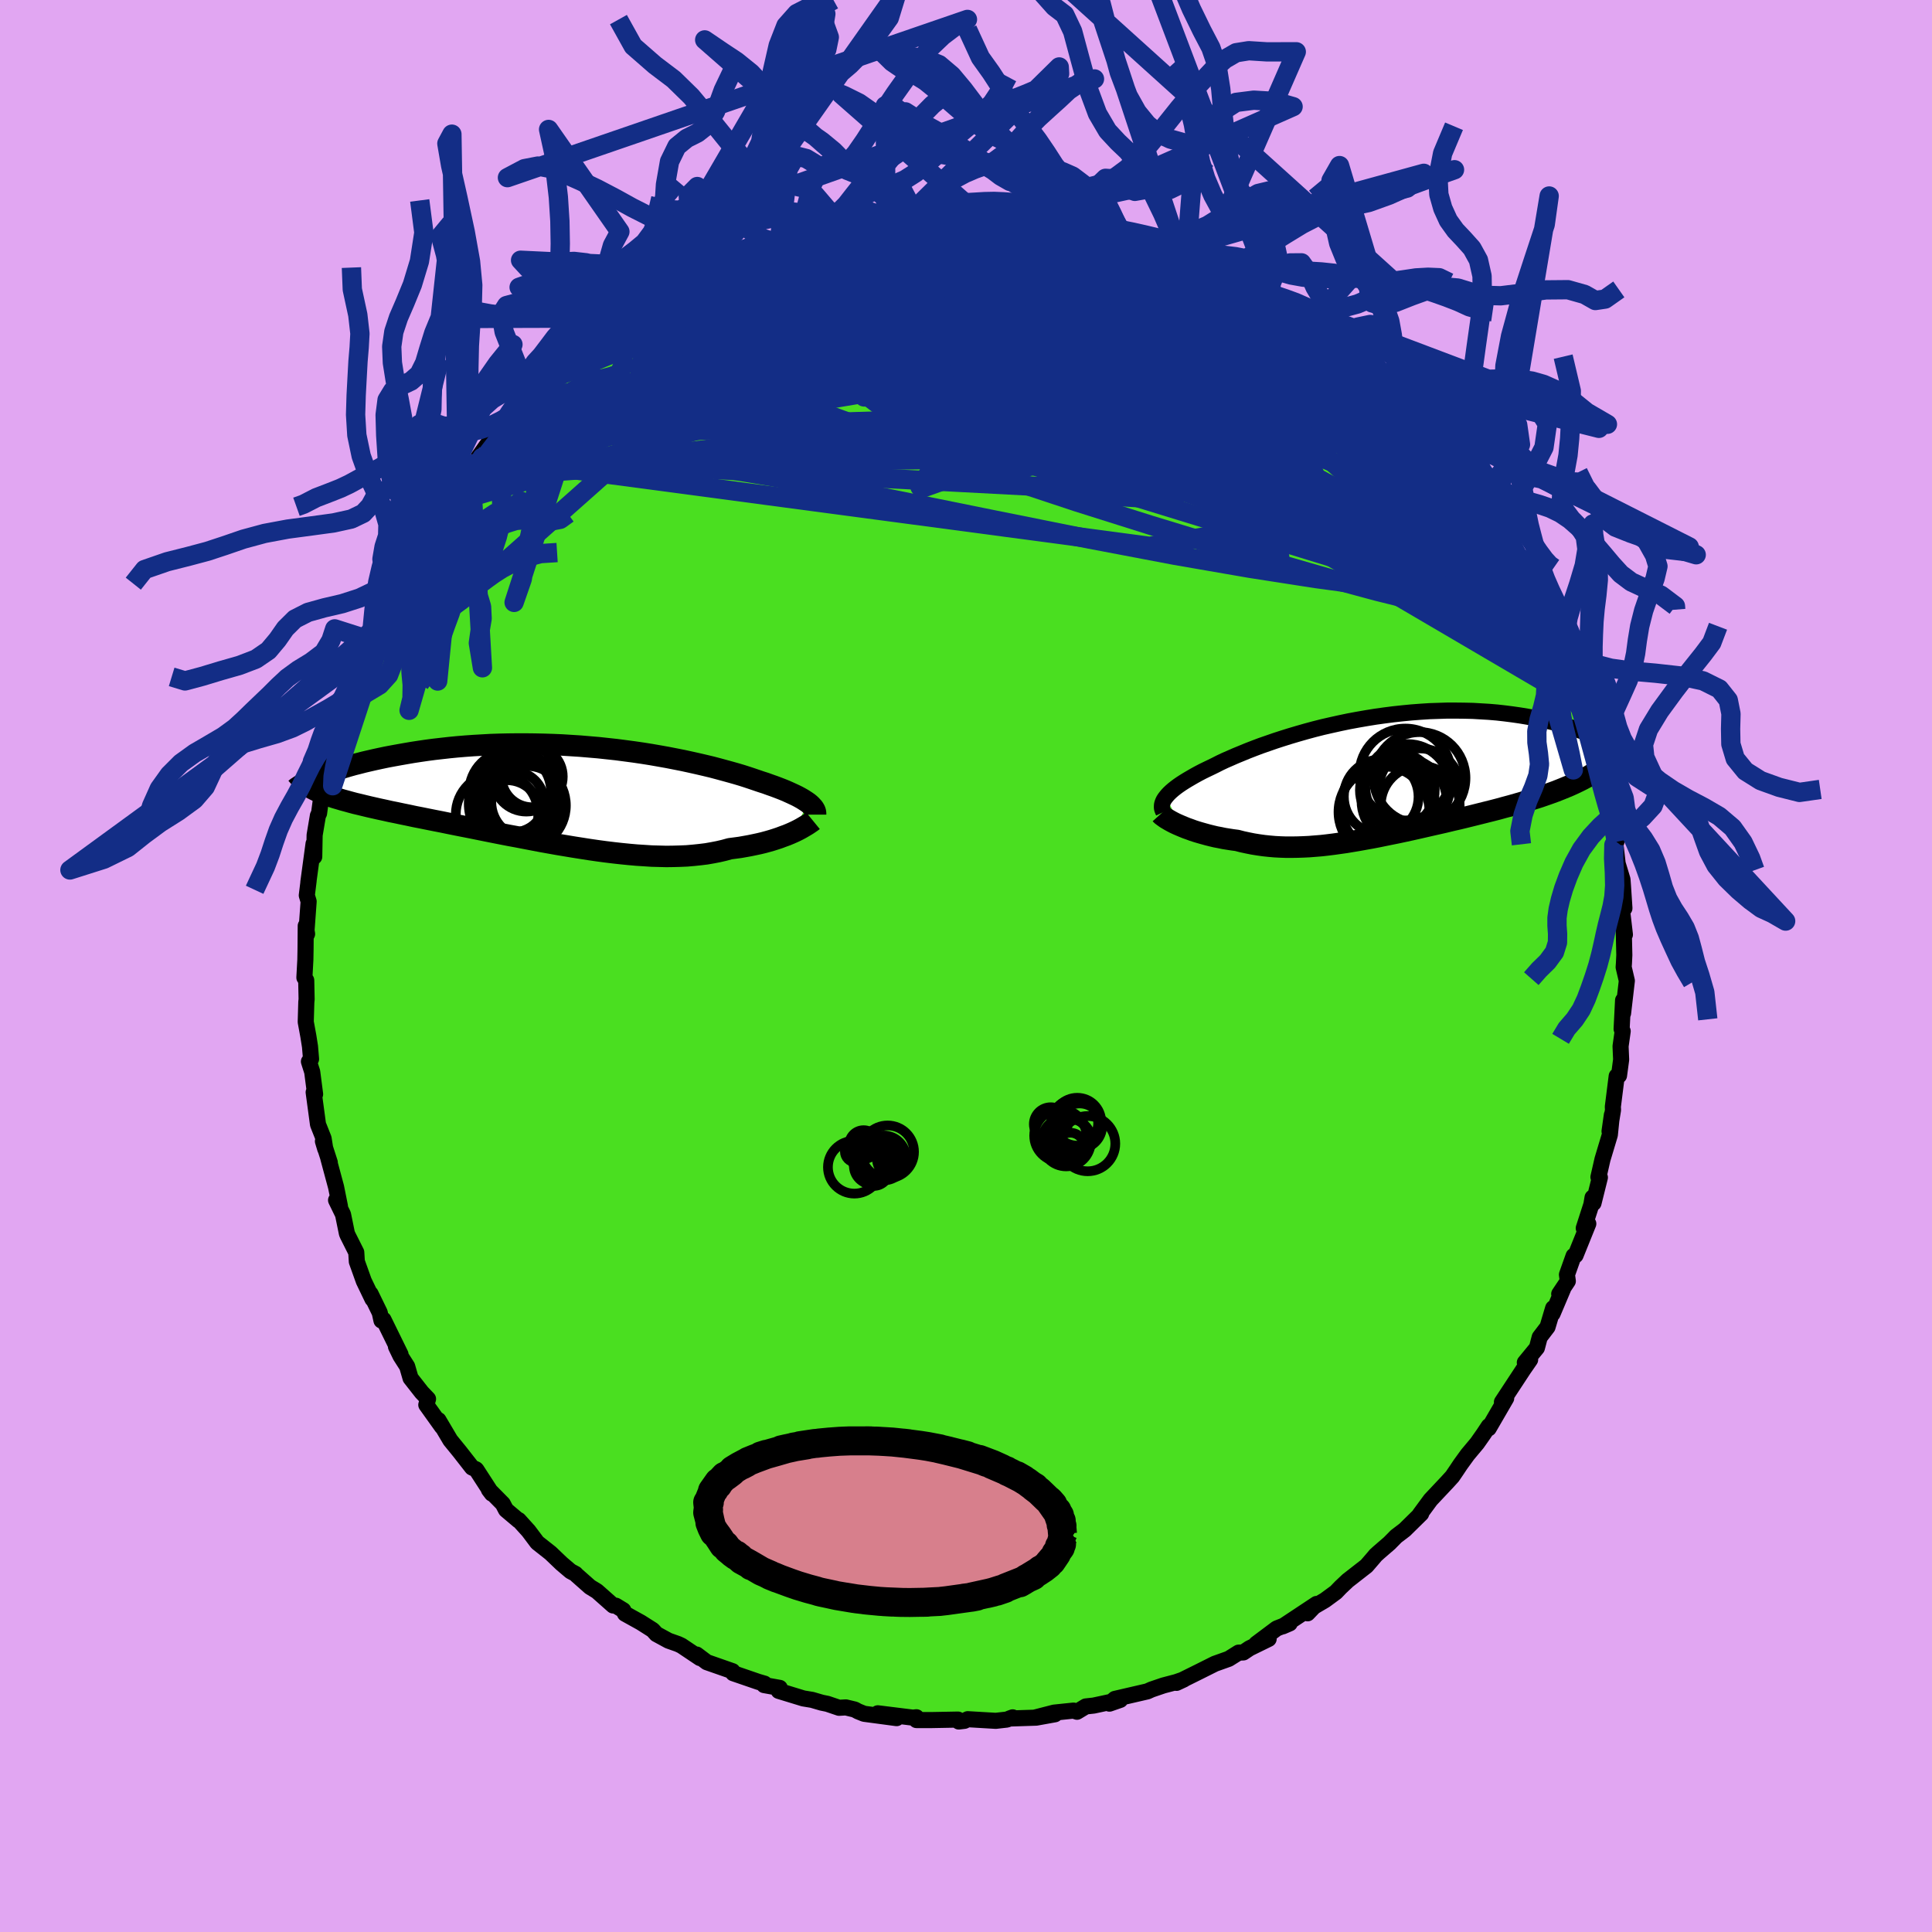 <svg xmlns="http://www.w3.org/2000/svg" width="500" height="500" viewBox="-100 -100 200 200"><defs><clipPath id="c"><path d="M25.19.85 25 .72l-.2-.13-.22-.14-.25-.14-.26-.14-.29-.14-.3-.14-.33-.15-.34-.15-.37-.15-.39-.15-.4-.15-.43-.15-.44-.16-.47-.15-.44-.15-.47-.16-.51-.17-.53-.17-.57-.17-.6-.17-.62-.17-.66-.18-.68-.18-.71-.17-.73-.17-.76-.17-.78-.17-.81-.16-.82-.16-.84-.15-.86-.15-.88-.14-.89-.13-.9-.12-.92-.12-.92-.1-.93-.1-.94-.08-.94-.08-.94-.06-.95-.06-.94-.04-.94-.03-.94-.02-.93-.01h-.92l-.92.01-.9.02-.9.03-.88.05-.87.05-.85.06-.84.07-.82.08-.8.09-.79.09-.76.1-.75.11-.72.11-.7.12-.68.12-.66.12-.64.12-.62.13-.6.13-.57.13-.56.13-.54.14-.52.13-.5.14-.47.14-.46.14-.44.14-.42.14-.39.14-.38.14-.35.14-.34.13.21 1.6.29.12.3.11.32.12.34.11.36.12.38.11.4.12.41.11.43.12.45.12.47.11.49.12.5.12.53.12.53.12.56.12.58.13.6.12.61.13.64.13.65.14.67.13.69.14.7.14.72.14.73.15.74.15.76.15.77.15.79.16.79.16.8.16.81.16.82.16.82.15.83.16.83.16.84.16.84.15.84.15.84.14.84.14.83.13.83.13.83.12.82.11.82.1.81.09.8.08.79.07.78.05.77.05.75.02.75.02.73-.01.71-.02.7-.03.69-.06.67-.07.65-.08.63-.11.62-.12.6-.14.58-.16.54-.07.52-.07.51-.09.5-.09.48-.1.47-.1.46-.11.44-.12.42-.12.41-.13.39-.13.37-.14.36-.13.34-.14.32-.14"/></clipPath><clipPath id="b"><path d="m-23.09 2.27.15-.18.17-.18.2-.19.22-.19.25-.2.27-.2.29-.2.31-.2.34-.21.36-.21.38-.22.4-.22.42-.22.45-.22.46-.22.45-.22.47-.24.51-.24.55-.24.57-.25.61-.25.63-.26.67-.26.69-.26.72-.25.75-.26.77-.25.8-.25.81-.24.84-.24.85-.23.87-.22.88-.2.9-.2.91-.19.92-.17.92-.16.93-.15.93-.13.94-.12.93-.1.93-.09.93-.07.93-.06.91-.03.91-.03h.89l.89.01.87.02.85.05.84.05.82.07.8.09.78.1.77.11.73.12.72.13.69.14.67.16.65.16.62.16.59.18.57.17.55.18.52.19.49.18.47.2.45.19.42.2.4.2.38.21.35.2.33.21.3.21.28.21.25.21.23.21.21.2.18.21-2.4.83-.31.24-.33.24-.35.23-.37.23-.39.22-.41.22-.42.21-.44.21-.46.21-.48.2-.49.2-.51.2-.52.19-.54.19-.55.19-.57.18-.58.18-.6.18-.62.18-.63.18-.64.17-.65.18-.66.17-.68.17-.68.17-.68.17-.69.17-.7.17-.7.16-.7.17-.7.16-.71.16-.7.16-.7.16-.71.16-.69.15-.7.15-.69.14-.69.14-.68.14-.68.13-.67.12-.66.12-.66.11-.66.11-.64.09-.64.09-.64.08-.62.07-.62.05-.62.05-.61.03-.6.02-.59.01h-.59l-.59-.02-.58-.03-.57-.05-.57-.06-.57-.08-.56-.09-.55-.11-.56-.12-.54-.14-.46-.06-.45-.07-.44-.07-.43-.09-.43-.08-.42-.1-.4-.1-.4-.11-.39-.11-.37-.11-.37-.12-.35-.13-.34-.12-.32-.13-.31-.13"/></clipPath><filter id="a"><feTurbulence baseFrequency=".05" numOctaves="3" result="noise" type="noise"/><feDisplacementMap in="SourceGraphic" in2="noise" scale="2"/></filter></defs><rect width="100%" height="100%" x="-100" y="-100" fill="#E1A6F2"/><path fill="#4ADF20" stroke="#000" stroke-linejoin="round" stroke-width="1.667" d="m68.11-.29-.03.41.33 1.41-.39 3.36V3.55l-.15 2.97.11.23-.22 1.56.06 1.38-.22 1.65-.24.06-.4 3.18.02.31-.36 2.22.24-1.69-.21 2.06-.76 2.53-.42 1.84.15.04-.66 2.65-.1-.57-.12.72-.79 2.45.47-.46-1.32 3.27-.2.06-.69 1.94.09.67-.89 1.33.39-.51-1.08 2.55.06-.57-.58 1.95-.81 1.06-.29 1.1-1.25 1.52.55-.3-.7 1.01-2.22 3.38.09.2.35-.6-1.81 3.12.01-.23-.55.83-.66.94-.98 1.17-.74 1.02-.42.63-.43.63-.5.55-1.75 1.86-1.11 1.51.14-.08-1.71 1.68-.88.67-.7.71-1.1.95-.32.29-.26.31-.69.8-1.95 1.52-.74.7-.48.5-1.13.83-1.6.94-.2.42.93-.97-3.5 2.32.72-.31-1.35.53-2.11 1.58 1.28-.5-1.98.97-.64.43-.49.02-1.02.64-1.43.51-1.74.87-2.24 1.11.75-.35-.78.27-1.33.35-1.23.42-.42.19-3.37.78-.56.49 1.12-.39-2.75.59-.82.09-.91.55-.36-.12-2.01.21-2.02.52 2.11-.35-1.94.35-2.77.09.33-.12-.6.23-1.15.13-2.9-.17-.34.17-.59.07-.08-.2-2.68.05h-1.62v-.29l-.37.04-3.63-.45 1.95.5-3.37-.45-.62-.25-.35-.19-.92-.22-.7.04-1.21-.41-.59-.12-.99-.29-.91-.15-2.55-.78.11-.31-1.62-.29.04-.15-.65-.19-2.59-.89-.07-.21-2.66-.93-1.05-.79.34.36-1.91-1.28-.36-.17-.99-.35-1.25-.68-.38-.42-1.23-.78-1.64-.91-.18-.36-.77-.47-.28-.02-1.67-1.48-.72-.44-1.38-1.22-.12-.13-.52-.28-.93-.79-1.14-1.09-1.37-1.08-.9-1.2-1.02-1.13-.03.03-1.29-1.09-.33-.63-1.44-1.46.31.41-1.6-2.47-.05-.05-.4-.18-1.28-1.64-.97-1.19-1.23-2.08.37.7-1.63-2.28.18-.61-.65-.68-1.16-1.48-.35-1.21-.69-1.08-.47-.97.47.8-1.76-3.59-.21.09-.18-.82-.95-1.95.2.55-.9-1.87-.72-2.01-.06-.96-.89-1.77-.08-.19-.4-1.96-.72-1.48.4.63-.4-1.99-.8-2.97.15.43-.71-2.2.24.8-.17-1.08-.58-1.46-.45-3.33.15.2-.3-2.31-.34-1.07.22-.26-.11-1.3-.17-1.07-.27-1.47.06-2.06.03-.29-.04-1.96-.19-.28.1-1.84.02-1.08.02-2.44.14.84-.1.2.26-3.56-.19-.63.19-1.53-.03.17.54-3.99.07 1.35.04-2.24.34-2.02.12-.24.3-2.22.47-.81-.01-1.09.42-.66.14-1.14.46-2-.13.7.52-1.46.38-1.88.5-.89-.29.39.89-2.21.12-1.32.96-1.8.44-1.14.12-.39.47-.55.71-1.74.39-1.05 1.6-3.06-.2.13 1.16-1.99.57-1.57.32.15.39-.8.4-1.02.32-.26-.48.41 1.95-2.63 1.59-2.74-.15.26 1.36-1.66-.2.64 1.38-1.43-.37-.05 1.24-1.74.96-.41-.29-.42 1.8-1.43 1-1.41 2.02-1.91.48-.63-.95 1.29 1.84-1.61 1.37-1.31.99-1.13-.21.47.71-.99 2.37-1.44-.75.21 1.68-.99 1.21-.89-.08.07.99-.66.17-.36 1.61-.57 1.96-1.63-.28.5 1.24-.85 1.27-.48 1.6-1.2-.67.46 3.41-1.48.17-.02.08-.17 1.87-.51.71-.31 1.63-.41-.03-.35 1.22-.31 1.6-.5 1-.3.69-.09.03.21 2.37-.75 1.86-.49-.42.33-.69.08 2.12-.62 2.3-.01 1.28-.41.46-.11-.65.37 3.67-.49 1.37.19-.76-.3 2.02.22 1.12.09L3.13-78l-.45.07.98-.15 2.09.25-.78.14 3.69.27-.15.16-.47-.28 1.91.35 1.19.27 1.28.39 2.02.4.15.15.54-.03 1.89.65.1-.03 3.34.73.53.32.11.07.14.26.81-.06 1.38.83 2.67 1.01 1.09.78 1.56.55-1.62-.62 1.56.88.32-.23 3.09 2.1-.98-.64 1.77 1.39.59.17 1.53.89.54.58 2.31 1.22h-.23l1.46 1.45-.98-.99 2.55 2.21-.27-.25 1.18 1.06.37.29.94.71 1.52 1.22.1.71 1.22.75.54.53.04.52 2.96 2.75.15.36 1.5 1.91-.65-.96.38.4.27.53 2.21 3.01.47.5 1.33 2.06-.09-.18.86 1.54h-.1l.83 1.15-.2-.13 1.99 3.58-.14-.51.41.93.23.23.9 2 1.21 2.52.49.74-.36-.8.09.62 2.1 4.85-.46-1.62-.35.32 1.12 2.49.84 1.85-.64-.98.45.86.89 2.97.15.54.58 2.2-.28.03.48 1.17.18 1.06.57 3.24.33 1.04-.22-1.61.55 3.43-.25-1.01.38 3.27.5 1.65.05.68.15 2.29-.38-.78.43 3.51-.24-2.05.12 1.57.06 2.6-.04.84-.03.41" filter="url(#a)"/><path fill="#fff" d="m-23.09 2.27.15-.18.17-.18.2-.19.22-.19.25-.2.27-.2.29-.2.31-.2.34-.21.36-.21.38-.22.4-.22.42-.22.45-.22.46-.22.45-.22.47-.24.51-.24.55-.24.57-.25.61-.25.63-.26.67-.26.69-.26.72-.25.75-.26.77-.25.8-.25.81-.24.84-.24.85-.23.87-.22.88-.2.9-.2.91-.19.92-.17.92-.16.93-.15.93-.13.94-.12.93-.1.93-.09.93-.07.93-.06.91-.03.91-.03h.89l.89.01.87.02.85.05.84.05.82.07.8.09.78.1.77.11.73.12.72.13.69.14.67.16.65.16.62.16.59.18.57.17.55.18.52.19.49.18.47.2.45.19.42.2.4.2.38.21.35.2.33.21.3.21.28.21.25.21.23.21.21.2.18.21-2.4.83-.31.24-.33.24-.35.23-.37.23-.39.22-.41.22-.42.21-.44.21-.46.21-.48.2-.49.2-.51.2-.52.19-.54.19-.55.19-.57.18-.58.18-.6.18-.62.18-.63.18-.64.17-.65.18-.66.17-.68.17-.68.17-.68.17-.69.17-.7.17-.7.16-.7.17-.7.16-.71.16-.7.16-.7.16-.71.16-.69.15-.7.15-.69.14-.69.14-.68.14-.68.13-.67.12-.66.12-.66.11-.66.11-.64.09-.64.09-.64.08-.62.07-.62.05-.62.05-.61.03-.6.02-.59.01h-.59l-.59-.02-.58-.03-.57-.05-.57-.06-.57-.08-.56-.09-.55-.11-.56-.12-.54-.14-.46-.06-.45-.07-.44-.07-.43-.09-.43-.08-.42-.1-.4-.1-.4-.11-.39-.11-.37-.11-.37-.12-.35-.13-.34-.12-.32-.13-.31-.13" filter="url(#a)" transform="translate(43.8 -19.79)"/><path fill="#fff" d="M25.19.85 25 .72l-.2-.13-.22-.14-.25-.14-.26-.14-.29-.14-.3-.14-.33-.15-.34-.15-.37-.15-.39-.15-.4-.15-.43-.15-.44-.16-.47-.15-.44-.15-.47-.16-.51-.17-.53-.17-.57-.17-.6-.17-.62-.17-.66-.18-.68-.18-.71-.17-.73-.17-.76-.17-.78-.17-.81-.16-.82-.16-.84-.15-.86-.15-.88-.14-.89-.13-.9-.12-.92-.12-.92-.1-.93-.1-.94-.08-.94-.08-.94-.06-.95-.06-.94-.04-.94-.03-.94-.02-.93-.01h-.92l-.92.01-.9.02-.9.03-.88.05-.87.05-.85.06-.84.07-.82.08-.8.09-.79.09-.76.1-.75.11-.72.11-.7.12-.68.12-.66.12-.64.12-.62.13-.6.13-.57.13-.56.13-.54.14-.52.13-.5.14-.47.14-.46.14-.44.14-.42.14-.39.14-.38.14-.35.14-.34.13.21 1.6.29.12.3.11.32.12.34.11.36.12.38.11.4.12.41.11.43.12.45.12.47.11.49.12.5.12.53.12.53.12.56.12.58.13.6.12.61.13.64.13.65.14.67.13.69.14.7.14.72.14.73.15.74.15.76.15.77.15.79.16.79.16.8.16.81.16.82.16.82.15.83.16.83.16.84.16.84.15.84.15.84.14.84.14.83.13.83.13.83.12.82.11.82.1.81.09.8.08.79.07.78.05.77.05.75.02.75.02.73-.01.71-.02.7-.03.69-.06.67-.07.65-.08.63-.11.62-.12.6-.14.58-.16.54-.07.52-.07.51-.09.5-.09.48-.1.47-.1.46-.11.44-.12.42-.12.41-.13.39-.13.37-.14.36-.13.34-.14.32-.14" filter="url(#a)" transform="translate(-41.53 -17.75)"/><g fill="none" stroke="#000" transform="translate(43.8 -19.79)"><path stroke-linejoin="round" stroke-width="1.667" d="m-23.36 3.86-.07-.15-.06-.15-.03-.15v-.15l.01-.16.04-.16.06-.16.08-.17.11-.17.13-.17.15-.18.17-.18.2-.19.22-.19.25-.2.27-.2.29-.2.31-.2.34-.21.36-.21.38-.22.4-.22.42-.22.45-.22.46-.22.45-.22.47-.24.51-.24.55-.24.57-.25.61-.25.63-.26.67-.26.69-.26.72-.25.75-.26.77-.25.8-.25.81-.24.84-.24.85-.23.87-.22.88-.2.9-.2.91-.19.92-.17.92-.16.93-.15.93-.13.94-.12.93-.1.93-.09.93-.07.93-.06.91-.03.91-.03h.89l.89.01.87.02.85.05.84.05.82.07.8.09.78.1.77.11.73.12.72.13.69.14.67.16.65.16.62.16.59.18.57.17.55.18.52.19.49.18.47.2.45.19.42.2.4.2.38.21.35.2.33.21.3.21.28.21.25.21.23.21.21.2.18.21.15.2.14.21.11.2.09.19.06.2.04.19.02.19v.18l-.02.18-.04.18" filter="url(#a)"/><path stroke-linejoin="round" stroke-width="2.222" d="m-23.65 4.06.09.1.13.1.15.11.17.12.2.12.22.13.24.13.25.13.28.13.3.13.31.13.32.13.34.12.35.13.37.12.37.11.39.11.4.11.4.1.42.1.43.08.43.09.44.07.45.07.46.06.54.14.56.12.55.11.56.09.57.08.57.06.57.05.58.03.59.02h.59l.59-.01.6-.02.61-.03.62-.05.62-.05.62-.07.64-.08.64-.09.64-.09.66-.11.66-.11.66-.12.67-.12.68-.13.68-.14.69-.14.69-.14.7-.15.69-.15.71-.16.7-.16.7-.16.71-.16.7-.16.7-.17.7-.16.7-.17.69-.17.68-.17.68-.17.68-.17.66-.17.65-.18.64-.17.63-.18.62-.18.6-.18.58-.18.57-.18.55-.19.54-.19.52-.19.51-.2.49-.2.48-.2.46-.21.44-.21.42-.21.41-.22.39-.22.37-.23.35-.23.33-.24.31-.24.29-.24.27-.25.25-.26.23-.26.21-.27.19-.27.17-.28.15-.28.13-.28.11-.3" filter="url(#a)"/><circle cx="3.221" cy="3.145" r="4.084" clip-path="url(#b)" filter="url(#a)"/><circle cx="3.161" cy="1.505" r="4.238" clip-path="url(#b)" filter="url(#a)"/><circle cx="3.161" cy=".325" r="4.746" clip-path="url(#b)" filter="url(#a)"/><circle cx="-.094" cy="3.285" r="4.876" clip-path="url(#b)" filter="url(#a)"/><circle cx="-.819" cy="2.265" r="3.864" clip-path="url(#b)" filter="url(#a)"/><circle cx="1.681" cy="-.035" r="4.756" clip-path="url(#b)" filter="url(#a)"/><circle cx="1.921" cy="1.205" r="4.39" clip-path="url(#b)" filter="url(#a)"/><circle cx=".851" cy="1.595" r="3.874" clip-path="url(#b)" filter="url(#a)"/><circle cx="-.529" cy="3.845" r="4.71" clip-path="url(#b)" filter="url(#a)"/><circle cx="1.551" cy="2.695" r="4.41" clip-path="url(#b)" filter="url(#a)"/></g><g fill="none" stroke="#000" transform="translate(-41.53 -17.75)"><path stroke-linejoin="round" stroke-width="2.222" d="M25.96 2.08v-.12l-.01-.12-.03-.12-.05-.12-.07-.12-.08-.12-.11-.12-.12-.13-.14-.13-.16-.13L25 .72l-.2-.13-.22-.14-.25-.14-.26-.14-.29-.14-.3-.14-.33-.15-.34-.15-.37-.15-.39-.15-.4-.15-.43-.15-.44-.16-.47-.15-.44-.15-.47-.16-.51-.17-.53-.17-.57-.17-.6-.17-.62-.17-.66-.18-.68-.18-.71-.17-.73-.17-.76-.17-.78-.17-.81-.16-.82-.16-.84-.15-.86-.15-.88-.14-.89-.13-.9-.12-.92-.12-.92-.1-.93-.1-.94-.08-.94-.08-.94-.06-.95-.06-.94-.04-.94-.03-.94-.02-.93-.01h-.92l-.92.01-.9.02-.9.03-.88.05-.87.05-.85.06-.84.07-.82.08-.8.09-.79.09-.76.1-.75.11-.72.11-.7.12-.68.12-.66.12-.64.12-.62.13-.6.13-.57.13-.56.13-.54.14-.52.13-.5.14-.47.14-.46.14-.44.14-.42.14-.39.14-.38.14-.35.14-.34.13-.32.14-.29.13-.28.13-.25.13-.24.13-.22.12-.2.13-.18.12-.17.11-.14.12" filter="url(#a)"/><path stroke-linejoin="round" stroke-width="2.222" d="m25.69 2.71-.11.09-.13.09-.16.11-.18.12-.2.12-.22.13-.24.14-.26.14-.28.14-.3.14-.32.14-.34.14-.36.13-.37.14-.39.13-.41.13-.42.12-.44.12-.46.11-.47.1-.48.1-.5.09-.51.09-.52.07-.54.07-.58.16-.6.14-.62.12-.63.11-.65.08-.67.07-.69.06-.7.03-.71.02-.73.01-.75-.02L9 6.37l-.77-.05-.78-.05-.79-.07-.8-.08-.81-.09-.82-.1-.82-.11-.83-.12-.83-.13-.83-.13-.84-.14-.84-.14-.84-.15-.84-.15-.84-.16-.83-.16-.83-.16-.82-.15-.82-.16-.81-.16-.8-.16-.79-.16-.79-.16-.77-.15-.76-.15-.74-.15-.73-.15-.72-.14-.7-.14-.69-.14-.67-.13-.65-.14-.64-.13-.61-.13-.6-.12-.58-.13-.56-.12-.53-.12-.53-.12-.5-.12-.49-.12-.47-.11-.45-.12-.43-.12-.41-.11-.4-.12-.38-.11-.36-.12-.34-.11-.32-.12-.3-.11-.29-.12-.26-.12-.25-.12-.23-.12-.21-.12-.19-.12-.17-.13-.16-.13-.14-.12-.12-.13-.1-.13" filter="url(#a)"/><circle cx="-3.381" cy="-1.853" r="3.17" clip-path="url(#c)" filter="url(#a)"/><circle cx="-4.851" cy="-.038" r="4.276" clip-path="url(#c)" filter="url(#a)"/><circle cx="-5.661" cy="-.263" r="4.24" clip-path="url(#c)" filter="url(#a)"/><circle cx="-5.981" cy="1.982" r="3.466" clip-path="url(#c)" filter="url(#a)"/><circle cx="-4.396" cy="1.132" r="4.506" clip-path="url(#c)" filter="url(#a)"/><circle cx="-5.011" cy=".952" r="4.936" clip-path="url(#c)" filter="url(#a)"/><circle cx="-3.986" cy="-1.648" r="3.414" clip-path="url(#c)" filter="url(#a)"/><circle cx="-3.876" cy=".772" r="3.732" clip-path="url(#c)" filter="url(#a)"/><circle cx="-5.291" cy=".762" r="3.144" clip-path="url(#c)" filter="url(#a)"/><circle cx="-7.016" cy="2.052" r="4.27" clip-path="url(#c)" filter="url(#a)"/></g><g fill="none" stroke="#132D86" stroke-linejoin="round" stroke-width="2"><path d="m38.11-64.7 1.64 1.42.95.84.84.74.85.76.89.8.87.83.84.82.79.79.72.74.62.66.5.54.33.38.13.18-.09-.03-.29-.22-.46-.37-.64-.53-.83-.7-1.06-.96-1.34-1.27-1.62-1.59-1.84-1.87m9.5 8.9.69.9-.05.09-.27.01-.39.07h-.6l-1-.26-1.57-.7-2.2-1.2-2.86-1.72-3.46-2.19-4.07-2.64-4.71-3.09-5.47-3.58-6.33-4.19" filter="url(#a)"/><path d="m42.88-60.68.94.98.39.73.1.66-.13.69-.38.73-.7.69-1.09.58-1.55.45-1.98.32-2.38.26-2.75.23-3.13.23-3.55.18-4.01.1-4.51-.02-5.02-.14-5.53-.26-6.04-.34-6.54-.38-7.03-.46-7.51-.62-7.96-.85-8.54-.9m73.88-7.34.11.3.24.41.17.4.05.38-.14.34-.36.29-.61.23-.88.17-1.17.11-1.47.04-1.8-.05-2.15-.12-2.52-.21-2.92-.33-3.38-.47-3.86-.66-4.37-.84-4.87-1-5.34-1.1-5.82-1.19-6.36-1.33-6.9-1.55m74.56 30.4.01.69-.61.69-1.3.68-2.13.42-3.07.02-3.99-.31-4.92-.57-5.84-.79-6.82-1.06-7.8-1.35-8.79-1.67L3-46.16l-10.91-2.21-12.16-2.29-13.51-2.24m-.34-15.08 1.61-.74 1.5-.68 1.5-.55 1.66-.51 1.85-.52 2.01-.5 2.15-.48 2.24-.43 2.3-.4 2.32-.36 2.33-.36 2.33-.34 2.32-.34 2.33-.31 2.3-.3 2.24-.27 2.11-.25 1.97-.23 1.82-.23 1.69-.21 1.57-.2 1.34-.18.95-.22" filter="url(#a)"/><path d="m4.97-77.69 2.46.33 1.57.49 1.69.69 2.11.94 2.54 1.15 2.82 1.33 2.99 1.48 3.04 1.55 3.05 1.56 3.03 1.52 2.99 1.47 2.93 1.46 2.84 1.46 2.65 1.45m-3.57-3.89 1.63 1.41.92.8.78.67.76.65.73.64.64.59.51.5.35.37.17.24-.01.08-.23-.12-.52-.39-.87-.74-1.29-1.16-1.78-1.57-2.31-1.97" filter="url(#a)"/><path d="m15.13-76.01 1.39.44 1.16.33.91.29.52.24.16.2-.09.19-.26.23-.43.25-.69.25-1.05.2-1.49.12-1.97.04-2.43-.03-2.87-.06-3.31-.09-3.78-.14-4.34-.19-4.92-.23-5.42-.3m64.69 22.31 1.58 2.14.98 1.35.65.97.43.71.27.53.15.42.07.32-.02.24-.13.11-.27-.04-.42-.22-.59-.4-.77-.61-.98-.86-1.22-1.15-1.52-1.47-1.82-1.81-2.15-2.15-2.45-2.5-2.74-2.86-2.99-3.22-3.36-3.67" filter="url(#a)"/><path d="m49.41-53.84.72.93.05.22-.08.23-.13.39-.26.41-.54.27-.91.01-1.36-.33-1.79-.63-2.22-.92-2.63-1.16-3.03-1.4-3.47-1.65-3.95-1.93-4.46-2.25-5-2.55-5.58-2.84-6.28-3.14-7.04-3.56" filter="url(#a)"/><path d="m31.12-69.41 1.46 1.09 1.38 1.02 1.5 1.17 1.58 1.31 1.6 1.4 1.56 1.44 1.5 1.45 1.47 1.45 1.46 1.46 1.44 1.42 1.37 1.33 1.21 1.16.98.87.63.47h.23M8.51-77.26h.39l1.36.33 1.76.52 1.92.61 1.94.65 1.9.65 1.84.64 1.79.62 1.72.58 1.57.53 1.31.43.92.29.47.11.07-.02m-66.98 7.4 1.7-.89 1.69-.52 2.16-.43 2.63-.35 3.08-.3 3.52-.25 3.98-.24 4.42-.23 4.8-.2 5.12-.15 5.38-.1 5.63-.05 5.8-.02 5.89-.01 5.88-.02 5.77-.06m-42.78-8.46.77-.08 1.32-.3 1.19-.25 1.02-.18 1.02-.16 1.08-.17 1.08-.16.98-.14.77-.1.55-.06.29-.02-.02.04-.4.09-.79.14-1.09.17-1.28.16-1.56.15m-13.62 3.65 1.55-.43 1.42-.39 1.43-.39 1.5-.38 1.61-.38 1.68-.35 1.71-.32 1.68-.29 1.62-.28 1.53-.26 1.39-.24 1.22-.21 1.01-.17.82-.16.6-.14.39-.12.18-.07" filter="url(#a)"/><path d="m20.99-74.34.05.11.08.17.15.29.06.39-.27.41-.84.34-1.51.22-2.19.12-2.81.08-3.38.06-3.97.05-4.66.03-5.41-.06-6.14-.17-6.73-.34m4.14-4.1 1.11-.23.65-.05.92-.09 1.29-.15 1.48-.17 1.48-.15 1.37-.12 1.26-.09 1.13-.08.97-.05.76-.04.49-.02.18-.01H.49L-.05-78l-.97.03-1.72.09" filter="url(#a)"/><path d="m23.43-73.24 2.02.85 1.24.59.74.37.51.28.49.29.5.32.46.33.33.3.15.25-.05.16-.27.08-.54-.04-.85-.16-1.21-.31-1.58-.47-1.93-.61-2.25-.75-2.57-.89-2.95-1.05-3.44-1.24-3.92-1.46" filter="url(#a)"/><path d="m33.48-67.85 1.19.75.97.65.72.52.38.34.01.15-.31-.02-.6-.19-.9-.37-1.24-.57-1.67-.81-2.22-1.07-2.87-1.38-3.55-1.71-4.18-2.07" filter="url(#a)"/><path d="m31.12-69.41 1.4 1.01 1.2.78 1.2.77 1.16.79 1.06.74.9.68.76.59.62.51.5.42.38.32.25.21.08.08-.11-.08-.36-.27-.68-.5-1.09-.79-1.52-1.1-1.91-1.35M-1.9-78.2l1.88.3 2.01.5 2.18.71 2.44.95 2.76 1.16 3.09 1.35 3.37 1.5 3.59 1.64 3.76 1.78 3.91 1.93 4.02 2.02 4.04 2 3.88 1.81 3.58 1.52" filter="url(#a)"/><path d="m39.09-63.71-.15-.09.2.54-.11.57-.49.55-.88.53-1.28.55-1.71.54-2.18.55-2.66.54-3.15.54-3.66.55-4.21.53-4.81.46-5.45.36-6.11.24-6.77.18-7.43.23-8.15.41-8.93.56-9.61.5m32.46-22.99.29.02.56.06.63.09.33.17-.12.27-.58.4-1.06.54-1.6.68-2.19.83-2.81 1.01-3.43 1.2-4 1.36-4.59 1.49-5.29 1.64m38.36-9.16.15-.03.59.26.5.42.16.53-.28.6-.74.69L7.7-74l-1.62.91L4-72.05l-2.6 1.16-3.21 1.31-3.87 1.48-4.54 1.68-5.17 1.93-5.74 2.15-6.31 2.31-6.94 2.46-7.66 2.55" filter="url(#a)"/><path d="m-14.84-76.2.79-.08 1.39-.27 1.31-.23 1.21-.15 1.26-.14 1.4-.14 1.48-.16 1.46-.14 1.4-.11 1.28-.09 1.15-.08.97-.06.76-.05.53-.04.27-.02-.03-.01-.41-.01-.83-.03-1.06-.01m20.97 3.36.19.26-.25.26-.46.37-.63.54-.89.71-1.36.83-2.01.89-2.77.9-3.54.95-4.25 1.02-4.93 1.16-5.61 1.28-6.33 1.36-7.1 1.42-7.99 1.58-9.09 1.98" filter="url(#a)"/><path d="m3.13-78 .04.04.55.11.62.19.5.27.27.33.02.38-.22.45-.44.55-.66.65-.92.74-1.21.84-1.56.93-1.9 1.03-2.27 1.13-2.66 1.25-3.1 1.39-3.58 1.56-4.1 1.71-4.58 1.86-4.99 1.98-5.36 2.11-5.74 2.24-6.22 2.38m8.17-12.26.92-.62.9-.51 1.16-.59 1.44-.71 1.66-.79 1.77-.83 1.8-.81 1.79-.8 1.75-.77 1.67-.73 1.54-.67 1.4-.59 1.24-.51 1.08-.42.85-.33.45-.19-.04-.05" filter="url(#a)"/><path d="m15.13-76.01 1.37.45 1.07.36.79.34.36.31-.04.3-.31.34-.5.4-.7.47-.98.51-1.38.53-1.84.52-2.32.51-2.77.51-3.21.56-3.62.59-4.07.63-4.5.63-4.98.62-5.48.61-6.05.63-6.57.6m51.84-8.42 1.1.28 1.57.7 1.66.81 1.45.75 1.22.66 1.07.61 1.02.6 1.04.62 1.02.62.98.6.88.54.74.45.55.33.31.17.01-.01-.36-.21-.71-.44-1.01-.64-1.09-.74" filter="url(#a)"/><path d="m9.95-77.19 1.27.33 1.41.41 1.39.42 1.37.45 1.41.47 1.49.52 1.54.55 1.51.55 1.42.55 1.32.54 1.25.52 1.18.52 1.11.49.99.43.81.35.56.24.29.09.04-.03-.19-.15-.43-.26-.62-.34-.57-.33m-63.58 3.91.82-.57.91-.6 1.04-.64 1-.59.87-.51.71-.4.54-.28.33-.15.08.01-.2.2-.54.4-.92.63-1.37.89-1.82 1.15-2.35 1.44m29.8-11.62 2.47-.23 1.05.04.36.21-.03.37-.37.52-.81.68-1.29.85-1.78 1.04-2.27 1.24-2.79 1.48-3.41 1.74-4.11 2.04-4.84 2.37-5.52 2.65-6.14 2.88-6.87 3.18M3.13-78v.06l.43.15.44.28.23.41-.09.5-.44.6-.79.73-1.12.88-1.46 1.07-1.83 1.24-2.26 1.4-2.72 1.55-3.18 1.7-3.64 1.84-4.11 1.98-4.63 2.14-5.22 2.3-5.9 2.56-6.66 2.99-7.54 3.74" filter="url(#a)"/><path d="m58.71-39.78.66 1.8.03 1.16-.67.5-1.27.13-1.82-.06-2.36-.24-2.95-.49-3.58-.77-4.2-1.04-4.86-1.31-5.52-1.59-6.2-1.85-6.89-2.1-7.58-2.39-8.27-2.74-8.95-3.16-9.7-3.54-10.63-3.8m2.52-12.15 1.44-.42 1.06-.35.86-.31.71-.25.61-.18.46-.08.28.03.07.14-.16.25-.41.37-.7.5-1.02.63-1.35.79-1.67.96-2.02 1.14-2.4 1.33-2.83 1.52-3.29 1.72-3.82 2.05m27.13-13.65-.09.23.91.08 1.76.03 2.21.08 2.36.15 2.44.22 2.52.29 2.61.32 2.65.34 2.63.36 2.59.37 2.53.39 2.49.43 2.38.42 2.1.35 1.5.14" filter="url(#a)"/><path d="M1.24-77.89h.97l.17.17-.17.35-.52.55-.98.75-1.56.94L-3.07-74l-2.9 1.34-3.56 1.57-4.24 1.83-5.02 2.17-5.99 2.57-7.07 3-8.02 3.32m61.92-15.87 1.67.87 1.79.9 1.53.81 1.23.69 1.08.63 1.09.66 1.13.69 1.15.71 1.08.69.97.6.81.49.62.37.37.19.01-.04-.47-.33-1.02-.66m-69.01-1.18 1.51-.75 1.22-.71 1.04-.59.99-.55.99-.53.95-.49.86-.43.74-.33.58-.23.4-.11.2-.01-.01.11-.23.22-.46.34-.7.47-.96.6-1.25.77-1.59.94-1.95 1.15-2.37 1.37-2.87 1.69" filter="url(#a)"/><path d="m-56.03-45.08 13.87-9.63 23.26-5.55L.37-60.8l7.64 2.98-2.55 3.97-6.17 3.02-3.92 1.4-.13-.16 1.12-1.74-1.23-3.48-4.92-5.04-6-5.59-2.7-4.3-1.88-.32-22.89 9.42M62.33-31.15 13.71-59.96-4.2-68.87l-2.7-.12 4.36 3.58 5.85 3.81 3.23 1.88-.69-.42-2.46-1.82L2.88-64l3.77-1.5 7.36-.81 7.94-.31 5.37-.31.98-.92-4-2.09-8.93-3.21-13.13-2.89-17.08-.16" filter="url(#a)"/><path d="m17.12-75.39 7.07 17.07-2.61 6.74-.02 3.4-2.34-.1-4.92-3.37-5.82-5.37-5.56-5.76-4.95-4.78-4.44-3.03-4.1-1.15-3.72.45-2.8 1.48-1.14 1.9.89 1.76 2.34 1.24 2.77.54 3.5-.27 7.31-.95 14.83-.58 19.6 2.29 13.25 6.41" filter="url(#a)"/><path d="M14.44-76.13 1.1-72.26l10.24 11.84 14.38 11.54 6.75 6.51-.46 1.49-2.59-1.67-.94-3.05 1.59-3.35 3.05-3.14 2.95-2.77 1.56-2.35-.61-2.07-3.06-1.95-5.07-1.76-5.77-.93-4.78 1.01-3.21 3.53-3.39 4.75-6.18 2.52-10.76-2.12-41.56-2.46" filter="url(#a)"/><path d="M61.31-34.52 41.87-52.51 21.36-65.42l-13.4-6.66-7.13-2.26-3.09.39-.87 1.76-.34 2.23-1.37 2.16-3.07 1.97-3.73 1.88-1.99 2.01 2.03 2.21 6.56 2.15 8.94 1.54 7.41.18 2.51-1.64-2.71-3.06-4.58-3.07-1.5-1.16 5.85 2.31 18.52 8.34 33.74 24.29" filter="url(#a)"/><path d="M37.86-65.16 21.68-59.5l-25.23-1.9-11.07-4.15-.71-3.24 2.08-1.22 1.36.25 1.52.64 4.16.48 7.79.47 9.46.71 6.94.79.28.37-7.48-.29-10.1-.57 2.6.8 41.22 7.61" filter="url(#a)"/><path d="m-50.47-52.69 69.48 9.25 18.87-3.27-2.6-6.1-9.78-5.64-9.64-4.3-7.16-3.03-4.86-2.12-3.37-1.51-2.59-.98-2.29-.34-2.19.39-1.74 1.05-.5 1.52L-7.32-66l3.67 1.74 4.92 1.32 4.45.41L8-63.32l-.38-1.45-1.52-.54.07 2.42 3.2 5.82 2.02 3.79-33.05-20.65" filter="url(#a)"/><path d="M53.59-48.45 43.2-51.16 29.6-59.9l-10.82-5.47L8.06-67l-8.58 1.43-3.46 3.05 1.16 2.93 2 1.57h-.8l-4.02-.88-4.27-.96-.79-.72 4.26-.56 7.73-.48 7.15-.43.15-1.26-13.52-4.7-13.2-7.3" filter="url(#a)"/><path d="m-52.64-50.19 43.71-5.57 3.54-4.88 4.75-2.8 6.34-1.37 2.78-.7-1.92-.48-4.68-.39-4.99-.25-3.72-.14-1.99-.19-.44-.43.68-.61 1.53-.51 2.27-.11 2.86.34 2.91.41 2.07-.08.87-.8 1.11-.87 4.83.59 11.55 4.01 17.53 10.54L64.1-26.93" filter="url(#a)"/><path d="m-44.21-59.35 15.31.24 22.89-4.55 17.67-1.29 13.27 2.38 8.47 3.91 2.43 3.63-3.9 2.5-8.89 1.04-11.17-.44-10.18-1.74-6.18-2.61-.51-2.85 4.5-2.1 6.97.14 9.59 4.3L36.02-46.5l27.63 18.71" filter="url(#a)"/><path d="m-19.32-74.65 19.16 9.96-5.23.09 1.85-2.74 8.29-1.26 8.96.69 5.62 1.34 1.2.82-2.03.23-3.1.29-2.32.94-.98 1.45-.5 1.11-1.37-.12-2.54-1.34-2.24-1.2-.73.76-2.25 2.18-9.08-2.31 5.47-14.14" filter="url(#a)"/><path d="m54.83-46.57-13.16-7.82-7.98-3.11-5.06-1.24-8.6-1.75-11.81-2.07-11.7-1.66-8.83-.88-4.6-.24-.49-.03 2.33-.24 3.04-.59 1.77-.81-.53-.76-2.52-.42-3.29.14-2.52.86-.21 1.45 3.52 1.52 8.21.81 12.02-.39 11.64-.99 3.54.03-15.42 2.61-53.41 7.72m91.17-6.96-28.58-10.4-13.6-3.37-6.75-.23-4.05 1.17-2.26 1.54-.13 1.36 2.17.93 3.83.44 4.09.09 3.27.09 2.57.36 2.95.51 3.93.24 3.88-.3 1.91-.56-.65-.23-3.34-.5-22.87-6.57" filter="url(#a)"/><path d="M58.07-40.94 30.38-50.1 4.05-53.04l-9.3-1.14-1.49-3.1-.81-4.88-1.28-4.78-.74-3.1.58-.83 2.46 1.21 5.06 2.54 7.84 2.95 9.03 2.53 6.53 1.73-.13.9-8.61-.1L.38-60.99l-.99-3.17 41.27 1.67" filter="url(#a)"/><path d="m-26.52-72.21 7.57 16.82 13.46 2.2 1.17-3.37-.92-3.11 1.84-1.23 3.14.1 2.28.42 1.1.29.53.35-.13.62-1.72.67-3.89.11-5.18-.99-4.41-2.17-1.92-2.84.52-2.55 1.13-1.27.25.7 1.31 2.59 9.19 3.22 22.08 1.02 12.01-7.39" filter="url(#a)"/><path d="m.12-77.98 1.5 6.91-17.2 4.95L-27.23-63l-3.18 1.47 2.03 1.11 4.48 1.72 6.2 2.19 7.86 1.78 8.54.63 7.08-.71 3.33-1.85-1.63-2.74-5.87-3.3-7.46-3.38-5.46-2.83-.53-1.72 5.27-.04 9.55 2.97 14.58 9.78 44.77 26.77" filter="url(#a)"/><path d="m5.75-77.83-9.99 5.12-13.91 5.97-1.59 2.66 6.98-.33 8.53-1.92 7.11-2.04 6.09-1.03 5.66.26 4.42.87 1.66.32-1.81-.89-4.58-1.78-5.91-1.64-5.93-.44-5.24 1.73-8.49 5.74-40.03 13.38" filter="url(#a)"/><path d="m-51.28-51.85 41.27-15.46 19.83-2.55 11.53 3.84 4.52 5.04-1.58 3.35-5.2 1.03-5.91-.72-4.32-1.73-1.73-2.21.32-2.44.74-2.45-.4-2.18-1.99-1.49-2.64-.28-1.53 1.46 1.76 3.65 7.6 5.89 15.57 7.33 19.05 5.54.65-11.24" filter="url(#a)"/><path d="m42.88-60.68 1.34 4.22-13.86-5.01-18.02-5.21-15-2.94-9.91-.92-5.61.15-2.5.28.05-.2 2.44-.78 4.53-.98 5.75-.56 5.63.29 4.11 1.06 1.67 1.22-.86.57-2.71-.34-3.13-.29.34 2.28 15.15 9.49 50.85 28.5" filter="url(#a)"/><path d="m-42.37-60.96 7.89-5.32 5.62-1.71 8.34-1.39 9.99-.53 10.79.82 10.14 1.87 7 2.05 1.67 1.44-3.83.71-6.77.47-5.26.76.24 1.1 6.39 1.08 9.18 1.04 9.04 2.22 13.05 5.56 14.58 5.76" filter="url(#a)"/><path d="M-40.01-63.4.67-67.11l14.02 1.89 5.71 3.3 2.99 2.83 1.72 1.92.51.93-1.03.07-3.13-.61-5.57-1.18-7.45-1.59-7.67-1.67-5.9-1.32-2.94-.64-.26.16 1.13.85 1.47 1.39 2.19 1.82 4.38 2.28 7.55 2.81 9.84 3.31 10.52 3.55 11.42 3.27 12.35 2.53 8.79 6.69" filter="url(#a)"/><path d="m-50.47-52.69 63.63 3.35 11.5-1.36-6.99-4.01-7.51-3.15-4.29-1.71-2.08-.98-.45-.9 1.27-.88 2.72-.44 3.45.57 3.57 1.89 3.37 2.97 2.88 3.3 1.76 2.66.02 1.32-1.34-.04-.67-.64 2.73-.5 5.99-1.23-.23-6.49-30-18.94" filter="url(#a)"/><path d="M46.26-57.47 1.12-64.28h-9.56l2.38-.25 4.34-1.54L2.61-68l4.17-1.06 4.2.68 4.87 2.66 6.08 3.87 6.45 3.33 4.09.62-1.31-3.27-7.25-6.11-9.48-6.03-4.89-3.18 4.9.36" filter="url(#a)"/><path d="M63.65-27.79 52.12-46.86l-4.94-6.4-6.19-3.75-7.13-2.61-6.55-1.24-6.12-.48-6.33-.86-6.37-1.76-5.63-2.14-4.3-1.44-2.63.24-.34 2.24 3 3.69 6.59 3.62 7.19 1.36-.96-2.18-21.66-2.09-43.83 12.95" filter="url(#a)"/><path d="M62.33-31.15 26.12-55.36l-27.63-9.19-11.34-3.95 1.04-1.23 8.86 1.72 12.52 4.6L21.3-57.5l7.4 4.7 2.25 1.63-.64-1.44-.47-2.79.39-2.39-1.39-1.87-6.72-2.38-15.46-2.19-43.8-1.13" filter="url(#a)"/><path d="m-21.66-73.93 43.82 14.05 7.94 1.76-5.57-4.96-6.76-5.19-4.62-3.28-2.22-1.37.04.17 1.46 1.26 1.15 1.68-.71 1.44-2.12.88-1.18.38.66-.25L7.86-69-4.5-72.6l-10.34-3.6" filter="url(#a)"/><path d="m-51.28-51.85 62.51-.76 10.62-4.4-7.5-4.63-8.73-3.01-4.86-1.56.12-.22 5.11 1.49 8.39 3.04 7.98 3.28 3.61 1.46-2.31-1.77-5.87-4.52-4.53-4.87-.01-2.22 1.2 2.29-11.12 6.63-53.43 8.98" filter="url(#a)"/><path d="M-1.14-77.9-5.1-65.53l15.84 6.25 6.5 2.11 1.24 1.08 2.14 1.53 3.05 1.12 1.04-.64-2.57-2.69-5.18-3.77-5.6-3.45-4.45-2.18-3.13-.82-2.51-.02-2.4.2-1.9.42-.14 1.27 3.09 2.88 6.93 4.35 9.03 4.19 6.27 1.61-2.72-1.65-16.88-.75-55.04 4.04" filter="url(#a)"/><path d="m-30.63-69.68 12.17 2.29 10.95-1.01-.82-1.5-4.41-.72-1.94.22 1.57 1.12 3.62 1.78 4.52 1.94 5.56 1.63 6.98 1.14 7.32.69 4.87.2-.26-.46-5.66-1.23-8.51-2.06-9.54-2.51-28.1-.39" filter="url(#a)"/><path d="m20.46-74.66 10.57 6.85 6.28 4.93-.34.7-3.91-.85-4.72-.53-3.58.16-1.2.63 1.01.86 1.66.84.67.75-.55.94-.56 1.71.17 2.86-.7 3.65-4.56 2.85-8.45-.49-9.24-6.21-35.32-13.54" filter="url(#a)"/><path d="m37.86-65.16-8.4-4.22-8.58-2.97-7.73-.87-5.63.78-1.26 2.32 2.99 3.99 3.89 5.18.68 5.05-4.15 3.53-6.83 1.43-5.38-.24-1.14-1.28 1.98-2.25.62-3.32-5.42-3.71-12.01-2.65-11.24-2.07 6.22-6.96" filter="url(#a)"/><path d="m-51.48-51.21 36.91-10.5 11.78-1.09-2.47-1.2-5.73-.71-4.81.14-2.14.15 1.32-.45 4.54-.76 6.73-.3 7.63.66 7.39 1.51 6.28 1.8 4.75 1.48 3.31.85 2.41.23 1.6-.32-.85-.84-7.32-1.34L1.7-62.94l-27.98 1.4-20.48 4.85" filter="url(#a)"/><path d="m41.57-61.68-30.28-6.49-10.32.34.89.5 5.51.55 6.19.97 3.12.94-2.18.46-6.76.15-7.98.48-5.23 1.39v2.36l4.84 2.82 6.87 2.49 5.71 1.55 3.33.57h2.36l2.99-.53 1.91-1.93-2.66-3.44.34 1.21L61.04-34.7" filter="url(#a)"/><path d="m63.65-27.79-9.26-13.44L40.64-54.5l-15.12-7.36-15.09-2.98-12.7-1.1-8.5-.45-3.24-.09 2.34-.01 6.7-.54 7.68-1.52 4.46-2.16-.5-1.16-1.84 3.02 8.53 12.16L64.1-26.93" filter="url(#a)"/><path d="M50.91-51.93-2.1-61.24l-13.01-4.06-1.18-2.25.52-1.56.38-1.2-.31-.61-1.78.35-3.36 1.4-3.48 2.05-1.07 1.96 3.32 1.2 7.42.07L-5.61-65l8.46-1.76 9.88.01 18.04 8.26 32.37 28.64" filter="url(#a)"/><path d="m12.42-76.53 13.26 6.61 1.05 5.95-4.46 5.52-4.38 3.25-3.95.29-4.31-1.6-3.7-1.8-1.31-.85 1.57.34 2.83 1.09 1.09 1.19-3.41.78-8.75.12-12.15-.74-11.36-1.86-6.13-3.09 1.5-3.77 9.37-2.77L-.86-66.8 45.72-58" filter="url(#a)"/><path d="m-18.13-75.31-4 3.63 3.94 1.93 10.62.19 9.61.84 4.66 1.58.07 1.33-2.02.37L2.81-66l-1.15-.99-.61-.82-.34-.14.21.72 1.25 1.38 2.4 1.46 2.91.87 2.55-.14 1.82-.96 1.64-.94 2-.05 1.09 1.01-3.23 1.57-8.34 2.75.45 8.01 55.36 17.01" filter="url(#a)"/><path d="m46.3-56.95-21.48-.37-17.54 2.15-10.02-.45-6.09-2.34-2.33-1.77 1.35.37 4.17 2.38 5.91 3.06 6.72 2.13 6.59.23 5.37-1.73 3.06-2.96.25-3.11-2.26-2.4-3.91-1.42-4.66-.85-4.51-1.09-2.61-1.93 2.18-2.46 8.65-1.55 12.24 1.73 14.56 7.94" filter="url(#a)"/><path d="m-41-62.27 18.19-5.34 5.45 1.02 6.48.99 3.94.17.24-.43-2.19-.58-3.02-.5-2.55-.45-1.17-.44.34-.35 1.22-.02 1.17.45.74.86.81.97 1.99.8 4.19.55 6.63.53 7.97.52 6.04-.43-1.62-3.13-14.31-4.98-27.66 1.05" filter="url(#a)"/><path d="m42.88-60.68-22.79-5.86-13.28 3.47-9.75 3.8-7.61.36-2.89-2.32 2.5-2.56 6.21-1.13 7.21.14 5.44-.01 1.69-1.36-2.3-2.59-4.69-2.5-4.74-1.22-1.62-.32 6.6-1.34 12.27-1.89m51.95 62.14 1.63-.43 1.32-1.09 1.09-1.18.47-1.27-.18-1.29-.58-1.25-.56-1.22-.14-1.32.52-1.57 1.15-1.89 1.55-2.12 1.61-2.08 1.35-1.69.89-1.19.65-1.71" filter="url(#a)"/><path d="m21.29-74.94-.44-.15-1.06-.29-1.29-.31-1.25-.28-1.14-.23-1.06-.21-1.05-.2-1.07-.21-1.1-.21-1.07-.19-1.03-.17-.97-.14-.94-.1-.95-.09-.98-.08-.98-.07-.95-.06-.87-.03h-.85l-.97.01-1.15-.03-2.02-.22 1.66.22 1.3.06 1.04.04.9.12.9.22.92.29.95.29.95.25.93.2.92.2.94.23.99.29 1.03.33 1.05.36 1.02.35.98.34.99.32 1.07.33 1.25.4 1.4.54 1.1.61-6.2-2.62-1.63-.33-1.33-.35-1.12-.39-.92-.38-.83-.32-.83-.25-.9-.18-.96-.14-.97-.12-.91-.14-.86-.15-.88-.15-1.03-.11-1.29-.11-1.63-.25-.61.11-2.03 2.02-.96.24-.86.15-1 .28-1.06.38-.97.5-.8.59-.72.63-.73.57-.82.45-.87.33-.85.33-.79.53-.76.93-.8 1.4-.81 1.55" filter="url(#a)"/><path d="m18.26-80.41-.64.01-1 .1-1.05.23-1.12.24-1.18.13-1.2.02h-1.15l-1.08.06-1.02.15-1 .2-1 .17-1 .07-.99-.01-.97-.07-.96-.04-.97.02-1 .06-1.02.06-1.01.12-1.05.32-1.43.52-2.6.45-20.87-18.27 1.87 1.27 1.42.94 1.5 1.21 1.65 1.77L-19-88.8l1.48 1.49 1.34 1.06 1.26.88 1.21 1 1.13 1.15 1.09 1.09 1.1.78 1.19.32h1.26l1.11.22.7 1.33-.05 1.88" filter="url(#a)"/><path d="m-6.18-77.6 2.56-1.72 1.42-1.43 1.05-.74 1.02-.55 1.05-.45 1.03-.37 1.02-.47L4-84.1l1.1-1.12 1.17-1.3 1.2-1.23 1.15-1.05 1.02-.92.99-.93 1.19-.8 1.48-.38-45.99 16.24.5.61.99-.13 1.14-.35 1.19-.34 1.21-.24 1.19-.17 1.16-.15 1.1-.18 1.06-.21 1.04-.24 1.03-.23 1.03-.2 1.03-.15 1.05-.07 1.06.01 1.06.06 1.05.02 1.02-.09.96-.23.83-.29.72-.19.77.08 1.23.41 2 .41-1.9.1-1.16.1-.73-.02-.72-.11-.87-.1-.99-.09-1.04-.1-1.04-.13-1.04-.14-1.06-.1-1.07-.04h-1.05l-1.04.01-1.11.01-1.26.04-1.64.04m92.32 65.12-.26.33-.03 1.39.08 1.48.03 1.32-.08 1.16-.19 1.03-.24.95-.24.93-.22.95-.22 1.02-.25 1.09-.3 1.13-.37 1.17-.41 1.18-.43 1.15-.51 1.09-.68 1.02-.83.96-.63 1.05" filter="url(#a)"/><path d="m67.33-12.86-.37-1.85-.26-.9-.32-1.04-.35-1.23-.34-1.26-.31-1.22-.31-1.18-.32-1.17-.32-1.18-.33-1.16-.33-1.11-.35-1.05-.37-.99-.4-.97-.43-.96-.44-.97-.46-.97-.48-.96-.48-.9-.51-.85-.58-.98-.75-1.42-.88-1.88-70.08-37.68-1.94-1.63-1.22-1.43-1.03-.7-1.04-.24-1.12-.15-1.22-.37-1.35-.8-1.53-1.37-1.75-1.95-1.9-2.35-1.9-2.28-1.82-1.78-1.93-1.46-2.26-1.97-1.53-2.75m3.18 19.25 1.7.4 1.41.08 1.17-.46 1.05-.69 1.05-.46 1.14.01 1.23.42 1.27.6 1.24.5 1.15.25 1.1.08 1.11.16 1.17.46 1.1.64.79.45.31.29" filter="url(#a)"/><path d="m-27.95-59.31.59-1.97.31-1.45.5-1.13.7-.9.82-.74.88-.62.91-.49.91-.41.88-.45.8-.64.72-.93.65-1.22.61-1.34.67-1.24.78-.94.88-.55.88-.22.65-.1v-1.34l-.03-.21-.53 1.43-.87.76-.83 1.04-.7 1.29-.67 1.25-.68 1.06-.73.88-.76.74-.79.63-.83.55-.84.59-.79.75-.71.99-.63 1.15-.59 1.15-.55 1.1-.48 1.29-.49 1.65-.66 1.84L9.65-93.07l.04.7-.92.87-1.27.69-1.28.54-1.19.47-1.11.48-1.09.57-1.11.71-1.14.85-1.15.96-1.17 1.06-1.16 1.09-1.15 1.04-1.14.92-1.13.72-1.14.5-1.14.33-1.08.35-.92.57-.76.89-.71 1.03-.9.87-1.15.52-.72.14-.8.18-1 .36-.99.52-.9.67-.85.73-.84.68-.87.58-.91.46-.94.41-.95.44-.93.54-.91.67-.88.77-.87.79-.86.75-.88.7-.88.68-.85.7-.76.76-.65.74-.52.65-.46.57-.58.9 17.39-13.86.52-1.71.84.09.97-.02.95-.51.85-.85.78-1 .8-1.01.91-.98 1.01-.94 1.09-.88 1.12-.76 1.14-.63 1.16-.51 1.19-.42 1.21-.4 1.19-.47 1.21-.61 1.18-.82 1.09-1.07.83-1.25.8-1.5" filter="url(#a)"/><path d="m-18.13-75.31-.89.26-.87.09-1.13-.36-1.34-.84-1.39-.93-1.29-.59-1.17-.05-1.11.33-1.14.41-1.27.19-1.43-.2-1.61-.6-1.76-.89-1.83-1.01-1.83-.96-1.75-.83-1.6-.71-1.44-.55-1.33-.26-1.4.27-1.76.93L.15-97.99l-1.49.89-1.08.82-1.26 1.2-1.29 1.54-1.21 1.61-1.14 1.6-1.1 1.65-1.07 1.67-1 1.56-.91 1.31-.86.98-.9.59-1.02.12-1.15-.41-1.2-.73-1.09-.28-.8 1.39-.43 3.78-.5 3.7" filter="url(#a)"/><path d="m-19.35-75 1.19-.48.99-1.18.66-2.01.58-2.19.71-1.57.91-.62 1.01.18 1.03.51 1.02.41 1.04.03 1.09-.46 1.1-.92 1.06-1.33 1.04-1.58 1.13-1.6 1.31-1.33 1.18-.97.09-1.18" filter="url(#a)"/><path d="m-19.32-74.65.4-.27.93-.09 1.09.15 1.07.3 1.02.35 1.02.32.99.22.92.08h.83l.8.05.89.21 1.07.35 1.16.42 1.03.37.56.36-.12.69-40.45-1.92.75.81 1.14-.07 1.23-.28 1.19-.27 1.21-.07 1.24.14 1.24.28 1.24.29 1.24.25 1.27.16 1.27.08 1.25.02 1.22-.03 1.19-.07 1.15-.15 1.12-.23 1.24-.31 2.14-.72 18.5 4.63-1.4-.53-1.39-.24-1.02.02-.78-.04-.77-.25-.87-.41-.96-.47-.98-.38-.96-.21-.94-.01-.91.16-.92.21-.94.16-.98.07-1.03-.09-1.11-.34-1.18-.65-1.2-.75-1.34-.22-2.23.82 2.23-.86 1.15-.42.92-.31.94-.26.98-.21.99-.21.98-.23.97-.25.97-.25.97-.2.97-.16.97-.12.94-.11.92-.11.89-.1.9-.05h.94l1.02.06 1.08.09 1.07.12 1.03.13 1.12.09 1.47.06 1.68.19-25.43 2.65-.07-1.66.5-2.32.51-2.1.57-1.73.76-1.13.96-.54 1.08-.21 1.1-.25 1.03-.55.95-.99.86-1.37.82-1.62.83-1.65.86-1.46.91-1.13.92-.81.92-.71 1.01-.86 1.21-1.24 1.44-1.65 1.41-1.96.79-2.57-20.97 29.71 1.2-.36 1.08-.2 1.16-.08 1.12.02 1.05-.01 1-.1.98-.11.99-.02 1.03.13 1.05.29 1.07.39 1.06.45 1.04.46 1.02.42.98.33.91.22.82.15.75.2.82.47 1.1.85 1.46 1.28 1.48 1.85" filter="url(#a)"/><path d="m-28.12-71.01-1.04.6-.8.67-.75.79-.76.9-.73.95-.56 1.04-.35 1.22-.15 1.47-.03 1.65-.04 1.68-.17 1.53-.3 1.35-.26 1.4.06 1.58.21.63" filter="url(#a)"/><path d="m-28.12-71.01-.41-4.78-.22-3.96.93-.94 1.55 1.06 1.6 1.42 1.37.73 1.07-.28.81-1.19.66-1.77.62-2 .67-1.95.73-1.8.78-1.76.82-1.84.89-1.88.97-1.66.87-1.27.26-1.27-.82-2.26-13.15 27.4-1.2.25-1.19-.16-1.27-.29-1.36-.25-1.34-.2-1.23-.14-1.12-.08-1.08-.05-1.1-.03-1.14.02-1.16.13-1.15.26-1.1.32-.97.32-.75.31-.98.34 16.87-.27-.99.25-.82.53-.96.61-.99.51-.94.39-.9.31-.88.29-.89.32-.9.39-.88.49-.85.59-.8.68-.8.72-.81.72-.85.66-.9.59-.94.52-.97.54-1.03.64-1.1.84-1.14.99-1.07.96-.92.64-.92.25 22.25-13.43.85-1.44.71-1.46.87-.95 1.06-.43 1.06-.36.93-.7.76-1.23.61-1.78.53-2.23.48-2.57.47-2.84.48-3.03.52-3.03.62-2.71.8-2.05 1.12-1.26 1.41-.72 1.4-.4.59 1.07" filter="url(#a)"/><path d="m-30.35-70.18-1.7 1.04-1.4.29-1.17-.07-1.04-.12-1.02-.06h-1.06l-1.1.06-1.12.15-1.13.19-1.14.18-1.18.16-1.21.19-1.2.28-1.17.34-1.11.19-1.17-.15-1.46-.27-2.07.75 36.64-.11-1.1-.96-1-.8-1.05-.55-1.08-.37-1.08-.31-1.09-.28-1.12-.24-1.14-.12h-1.15l-1.13.15-1.09.25-1.03.29-.94.29-.88.35-1.27.89" filter="url(#a)"/><path d="m-32.31-68.55 1.39-.6.9-.32.9-.39.97-.44 1.02-.43 1.05-.37 1.07-.27 1.05-.2 1-.17.96-.19.95-.24.95-.2.91-.11.84.01.87-.14-16.44 4.63 1.08-1.66.74-1.66.71-1.22.85-.86.92-.83.91-.96.9-1.03.91-.99.92-.88.94-.77.95-.75.93-.87.86-1.13.8-1.47.74-1.8.72-1.98.74-1.97.79-1.81.89-1.64.98-1.58 1.03-1.6.85-1.59.25-1.53-.7-1.46-18.88 32.4.73-.25 1.11-.49 1.1-.49 1.07-.3 1.11-.13 1.14-.07 1.14-.1 1.13-.12 1.12-.06 1.12.09 1.13.29 1.13.39 1.09.35 1.02.16.92-.1.87-.27.94-.16 1.13.16 1.07-.01m-21.06 1.77.48-1.17.51-1.28.78-1.08.84-1.06.65-1.47.37-2.2.16-2.79.18-2.88.42-2.39.76-1.56 1.03-.84 1.1-.55 1-.79.87-1.44.8-2.2 1.08-2.26" filter="url(#a)"/><path d="m-35-67.03.21-.16.55-.41.77-.53.92-.59.96-.6.95-.58.93-.59.93-.6.96-.61.99-.61 1.01-.58 1-.51.91-.42.84-.33 1.21-.44m-14.35 8.45.78 3.81-.51 1.05-.97.31-.99.24-.97.31-.94.38-.88.52-.75.69-.61.9-.5 1.11-.43 1.31-.39 1.42-.37 1.46-.34 1.4-.31 1.31-.22 1.24-.14 1.17-.1 1.11-.12 1.01-.2.93-.24 1.02-.2 1.41-.33 1.98-.84 2.41 8.89-27.51-.14.33-.81.67-.8.68-.76.68-.77.73-.77.74-.78.74-.78.76-.81.81-.86.87-.88.94-.87.96-.82.96-.75.91-.67.86-.61.8-.58.74-.57.72-.6.74-.67.87-.77 1.11-.91 1.41-.89 1.46-.29.58M66.67-15.72l-.35-2.38-.2-1.53-.12-1.19-.01-1.19.15-1.33.38-1.5.62-1.61.73-1.6.68-1.52.49-1.43.28-1.36.18-1.36.24-1.45.41-1.62.59-1.71.59-1.61.3-1.27-.35-1.14-1.1-1.96M58.52 1.31l.81-.92.87-.85.72-.98.31-.99.01-.9-.06-.84v-.82l.12-.88.23-1 .34-1.15.47-1.28.6-1.38.78-1.41.97-1.32.99-1.06.75-.68.24-.57" filter="url(#a)"/><path d="m-29.83-81.23-1.31 1.56-.69 2.09-.64 1.61-.8 1.08-.94.78-.94.72-.78.83-.56 1.01-.43 1.15-.39 1.18-.45 1.15-.5 1.17-.51 1.3-.65 1.41-.8 1.26.99-.99.9-1 .61-1.15.42-1.33.36-1.33.41-1.19.54-1.01.67-.9.8-.81.92-.68 1.02-.54 1.07-.46 1.06-.53.99-.78.92-1.06.87-1.21.88-1.14.85-.93.76-.93 1.07-1.39L-41-62.27l.58-.78.35-.82.47-1 .62-.96.71-.82.77-.69.76-.59.75-.56.74-.57.76-.64.78-.77.79-.92.77-1.04.78-1.03.85-.92.94-.73.84-.47.11.03M-41-62.27l.82-.4.7-.29.78-.47.93-.39 1.03-.21 1.04-.12.96-.17.86-.3.78-.46.77-.55.81-.57.89-.51.97-.36 1.07-.16 1.15.01 1.21.13 1.21.11h1.16l1.09-.09h.99l.97.24 1.23.01-29.76 26.42-.16-.85.47-1.61.51-1.57.35-1.38.12-1.28-.02-1.24-.02-1.22.08-1.13.29-1.01.51-.91.67-.89.74-1.02.72-1.24.65-1.41.55-1.3.44-.88.37-.49.7-1.13m-26.94 13.42.73-.26 1.3-.67 1.38-.53 1.14-.45.93-.44.86-.47.94-.5 1.09-.57 1.21-.67 1.25-.73 1.23-.7 1.17-.61 1.14-.45 1.13-.3 1.17-.2 1.18-.18 1.15-.26 1.12-.39 1.13-.56 1.25-.77 1.41-1.15 1.66-1.61" filter="url(#a)"/><path d="m-45.76-58.1-.68-4.09-1.37-3.46-.32-1.82.57-.9 1.16-.31 1.41.03 1.3-.07.94-.63.51-1.33.19-1.9.05-2.19-.04-2.34-.16-2.49-.29-2.49-.19-2.09-.53-2.42 7.38 10.58-.77 1.43-.37 1.3-.37 1.06-.48.92-.56.94-.61.99-.64 1-.69.92-.74.81-.75.77-.73.82-.7.93-.7.92-.66.72-.47.67-.1 1.4-.59 2.32" filter="url(#a)"/><path d="m-55.65-30.43.43-.82.42-1.25.45-1.39.48-1.37.47-1.27.37-1.19.22-1.16.03-1.13-.09-1.13-.12-1.11-.03-1.13.12-1.15.3-1.19.47-1.19.57-1.15.61-1.01.59-.85.54-.75.48-.74.41-.91.26-1.29.4-1.23.24-.9.73-1.44.93-1.36.92-1.06.82-.87.72-.82.66-.88.65-.93.67-.93.7-.88.74-.83.74-.82.71-.85.67-.92.6-.97.57-.96.6-.9.69-.79.83-.73.94-.76.93-.84.76-.82.73-1.03" filter="url(#a)"/><path d="m-50.47-52.69-.07.41-.35.67-.41.8-.54.93-.64 1.08-.66 1.17-.58 1.17-.43 1.1-.31 1.01-.21.95-.17.95-.18.99-.21 1.09-.26 1.2-.33 1.28-.39 1.34-.42 1.34-.4 1.29-.31 1.21-.14 1.16.03 1.17.12 1.27-.02 1.39-.3 1.25 7.55-26.17-.61 1.12-.47.72-.4.97-.3 1.35-.2 1.62-.13 1.62-.04 1.44.13 1.28.38 1.26.58 1.34.61 1.39.4 1.34.06 1.23-.2 1.17-.19 1.36.42 2.56-1.22-20.98-1.49.67-1.18.93-1.79.61-2.08.16-1.75.08-1.1.32-.58.65-.44.81-.71.76-1.23.59-1.82.4-2.27.31-2.48.33-2.41.45-2.18.59-1.92.66-1.82.6-1.95.52-2.22.56-2.34.81-1.16 1.46" filter="url(#a)"/><path d="m-52.64-50.19-3.97-5.87.78-.39 1.74.56 1.39.06.79-.72.34-1.37.09-1.86.02-2.16.05-2.27.14-2.18.16-2.03.05-2.07-.23-2.44-.55-3.07-.76-3.54-.75-3.33-.39-2.27.52-.97.58 35.92-.37.7-.76 1.54-.6 1.47-.34 1.17-.12.98.06.97.16 1.06.16 1.16.07 1.25-.09 1.29-.23 1.34-.34 1.4-.36 1.42-.29 1.42-.05 1.35.35 1.2.7.97 2.05-20.69-.37.71-.87 1.46-.77 1.33-.53 1.01-.34.81-.25.76-.2.81-.16.96-.09 1.16.01 1.4.11 1.6.15 1.73.13 1.74.07 1.61-.02 1.36-.09 1.04-.2.76-.49.69M76.79 5.52l-.31-2.8-.51-1.76-.45-1.37-.32-1.27-.32-1.19-.43-1.08-.58-.99-.64-.97-.58-1.04-.45-1.14-.36-1.26-.4-1.32-.56-1.32-.75-1.21-.82-1.08-.67-.95-.35-.98-.16-1.19-.57-1.48-1.64-1.14" filter="url(#a)"/><path d="m-55.87-45.23-1.87-1.98-1.64-2.69-.53-2.58-.16-2.45-.06-2.12.2-1.55.58-.95.9-.53 1-.47.84-.73.57-1.15.44-1.48.51-1.63.69-1.67.68-1.84.26-2.18-.42-2.39-.52-1.94 1.02-1.23-3.6 33.23-.76 1.41-.89 1.22-1.12 1.09-1.39.97-1.63.78-1.8.58-1.85.43-1.69.47-1.36.69-.99.98-.81 1.16-.94 1.12-1.3.89-1.7.65-1.93.55-1.95.59-1.76.47-1.38-.42" filter="url(#a)"/><path d="m-56.55-79.25.43 3.33-.46 2.97-.73 2.41-.77 1.88-.67 1.55-.48 1.45-.22 1.53.07 1.68.29 1.83.41 1.93.36 1.96.2 1.96.03 1.93-.09 1.87-.12 1.68-.13 1.36-.17.99-.04.87.63 1.27 1.03 1.24" filter="url(#a)"/><path d="m-57.55-41.99-.75 1.45-.63 1.33-.66 1.4-.64 1.34-.56 1.21-.5 1.1-.45 1.06-.43 1.09-.41 1.14-.39 1.17-.35 1.15-.32 1.11-.29 1.06-.26 1.01-.26.99-.24.95-.23.94-.23.95-.21.97-.16.96-.04.95 7.05-21.47-1.95-1.99.22-1.28.37-1.14.03-1.19-.4-1.4-.74-1.66-.88-1.92-.75-2.09-.45-2.15-.13-2.12.06-2.01.1-1.87.09-1.64.12-1.43.08-1.45-.22-1.93-.57-2.64-.09-2.26" filter="url(#a)"/><path d="m-60.11-37.07-.59 1.03-.6.98-.47.9-.42.93-.44 1.03-.46 1.13-.47 1.17-.48 1.13-.49 1.03-.52.94-.54.9-.51.89-.44.87-.32.88-.32.98-.48 1.11 20.76-43.17-1.59 1.96-1.15 1.65-.84 1.38-.66 1.18-.6 1.02-.6.89-.58.84-.53.85-.5.94-.49 1.07-.48 1.19-.49 1.28-.47 1.28-.44 1.2-.42 1.04-.43.87-.49.73-.54.7-.57.8-.51 1.01-.35 1.34-.17 1.68-.23 1.86-.47 1.56" filter="url(#a)"/><path d="m-61.68-33.73-3.67-1.17-.39 1.19-.75 1.26-1.3.98-1.36.83-1.12.82-.92.86-.86.86-.9.86-.89.85-.89.87-.96.88-1.18.86-1.44.85-1.53.89-1.43 1.03-1.21 1.21-1.03 1.44-.8 1.79-.64 2.34 38.84-33.91.01.45-.72.21-.92.18-.96.41-.99.65-.97.82-.91.83-.81.74-.73.61-.68.51-.67.48-.69.53-.73.67-.78.81-.87.95-.97 1.07-1 1.18-.92 1.25-.72 1.2-.54.86" filter="url(#a)"/><path d="m-41.21-46.82-.8.58-1.1.21-1.23-.1-1.18-.09-1.08.1-1.03.32-1.04.53-1.05.63-1.03.63-.98.57-.91.48-.82.44-.75.46-.7.56-.67.71-.68.88-.67 1.07-.65 1.23-.61 1.35-.57 1.35-.59 1.16-.75.7-1.7-.29 7.13-28.78-.55 1.3-.04 1.73-.03 1.48-.23 1.15-.41 1.03-.51 1.1-.5 1.27-.47 1.4-.43 1.39-.4 1.27-.37 1.1-.32.99-.28.97-.27 1.01-.31 1.1-.36 1.21-.39 1.36-.35 1.5-.26 1.62-.17 1.62-.14 1.46-.19 1.13-.27.85-.32.88-30.52 22.26 3.53-1.12 2.47-1.21 1.66-1.32 1.68-1.24 1.87-1.18 1.67-1.22 1.13-1.31.63-1.35.55-1.25.94-1.02 1.51-.77 1.89-.58 1.89-.54 1.61-.59 1.32-.65 1.19-.67 1.19-.66 1.08-.65.82-.76.55-1.05.38-1.32-1.01 3.53-.06.08-.35.73-.44.94-.48.92-.54.86-.6.83-.59.86-.53.92-.49.98-.5 1.05-.58 1.09-.65 1.14-.63 1.19-.54 1.22-.44 1.24-.41 1.26-.48 1.27-.56 1.2-.56 1.2" filter="url(#a)"/><path d="m-64.21-26.87 1.88-1.25 1.62-.97.94-1.04.42-1.09.24-1.1.39-1.05.74-.93 1.1-.81 1.31-.73 1.32-.7 1.16-.7.94-.69.75-.65.63-.57.59-.49.6-.45.68-.49.87-.56 1.16-.61 1.4-.57 1.42-.37 1.72-.11M75.19 1.68 74.49.5l-.58-1.06-.54-1.16-.53-1.16-.46-1.07-.37-.99-.32-.98-.31-1.04-.34-1.13-.4-1.22-.46-1.28-.51-1.28-.53-1.22-.53-1.13-.5-1.07-.43-1.08-.3-1.18-.11-1.32.02-1.35-.13-1.16-.77-.86-1.25-1.18-.15-.54-.63-2.02-.34-1.04-.28-.83-.32-.9-.34-.97-.36-.99-.38-.99-.39-1.01-.41-.99-.42-.96-.44-.97-.52-1.07-.59-1.2-.61-1.24-.51-1.01-.38-.79" filter="url(#a)"/><path d="m64.99-23.96-.09-2.25.13-1.24.09-1-.06-1.05-.11-1.12-.04-1.19v-1.24l.04-1.29.06-1.32.12-1.33.18-1.42.15-1.57-.03-1.69-.23-1.63-.22-1.34-.08-1.12-.61 18.95-.78-1.78-.52-1.36-.37-1.04-.38-.99-.41-1.02-.44-1.02-.45-1.02-.49-1.03-.52-1.07-.54-1.07-.54-1.05-.53-1.02-.54-.98-.52-.95-.52-.93-.5-.88-.47-.83-.46-.79-.49-.8-.57-.89-.73-1.08-1.02-1.4-1.59-2.15 3.42-3.48 1.61 2.35.95 1.61.56 1.34.29 1.2.17 1.12.17 1.08.22 1.08.28 1.09.3 1.13.33 1.14.36 1.13.43 1.14.49 1.12.53 1.11.53 1.09.49 1.06.46 1.04.4 1.07.3 1.09.11 1.13.01 1.21.25 1.49.72 1.81L84.85-4.65l-1.37-.79-1.16-.53-1.13-.83-1.22-1.04-1.25-1.22-1.08-1.35-.77-1.45-.52-1.45-.47-1.34-.71-1.17-1.1-1.01-1.5-.89-1.65-.89-1.49-.96-1.07-1.07-.59-1.17-.25-1.26-.18-1.33-.36-1.34-.6-1.22-.69-.73-1.4.88-1.61-4.66-.34-.18-.73-1.27-.77-.99-.81-.77-.77-.82-.66-.98-.53-1.09-.46-1.09-.48-1.01-.57-.9-.69-.78-.78-.67-.81-.59-.8-.57-.77-.6-.74-.68-.74-.81-.76-.97-.79-1.03-.8-.97-.74-.7-.62-.33-.5-.21-.74-.95" filter="url(#a)"/><path d="m61.82-63.08.84 3.55-.06 2.8-.11 2.13-.17 1.73-.29 1.59-.31 1.53-.08 1.4.33 1.15.7.93.82.84.62.98.17 1.31-.28 1.68-.57 1.91-.62 1.87-.48 1.63-.24 1.42.06 1.43.36 1.48.17.25.46 1.62 1.39-1.58.56.27.59.86.54.98.38 1.04.26 1.13.27 1.21.34 1.24.47 1.2.66 1.16.86 1.1 1.07 1.07 1.26 1.03 1.42.97 1.54.89 1.62.85 1.6.93 1.39 1.18 1.08 1.52.79 1.65.44 1.22" filter="url(#a)"/><path d="m61.31-34.52.27-.24.48.95.73 1.09.98.84 1.29.61 1.69.44 2.13.3 2.5.22 2.6.29 2.32.5 1.69.84.92 1.16.28 1.41-.04 1.56.03 1.58.45 1.5 1.05 1.29 1.58.99 1.91.69 2.11.53 2.15-.31m-28.82-19.5-2.35-.2-.24-.98-.1-.98-.38-.91-.61-.84-.74-.72-.78-.6-.79-.51-.79-.52-.84-.56-.97-.6-1.16-.55-1.33-.45-1.36-.32-1.18-.2-.9-.09h-.77l-.96.07-1.28.43 17.53 8.53.4 1.98-.46 1.4-.41 1.17v1.1l.31 1.03.38.98.22 1.02-.06 1.11-.29 1.21-.37 1.25-.24 1.23.01 1.16.16 1.13.11 1.13-.17 1.17-.45 1.24-.58 1.34-.5 1.49-.33 1.67.16 1.37" filter="url(#a)"/><path d="m59.61-37.78 1.24 1.48.5.84.39.72.45.86.45 1.01.42 1.02.42.98.48.93.55.88.59.84.58.86.58 1.01.56 1.26.53 1.45.7 1.66-28.64-30.8.53.39 1 .12 1.03.35 1.1.55 1.14.59 1.1.53 1.01.43.97.33.99.32 1.02.42 1.02.58.96.75.86.86.77.84.71.76.65.68.63.66.64.72.73.82.75.9.62.82.84.35" filter="url(#a)"/><path d="m58.21-40.43.09-.07.28.53.47.93.58 1.13.58 1.14.55 1.06.49.99.47.98.44.99.43.99.41 1 .39.98.38.97.37.97.38 1 .4 1.09.41 1.23.39 1.31.28 1.2.02.63-9.6-22.5.27.85.47 1.29.38 1.11.38 1.01.44 1.03.5 1.09.52 1.1.47 1.07.4 1.04.32 1.06.24 1.07.19 1.1.16 1.09.14 1.07.12 1.05.12 1.03.14 1.03.23 1.1.31 1.27.32 1.44.33 1.68-7.18-24.73.29-1.86 2.09-3.36 1.76-3.43.35-2.42-.81-1.31-1.28-.59-1.19-.36-.81-.57-.38-1.16.08-2.05.58-3.05 1.05-3.84 1.33-4.07 1.21-3.66.41-2.95-5.54 33.14-.56-.25-.71-1.09-.86-1.26-.88-1.13-.8-.87-.68-.64-.64-.55-.69-.63-.8-.77-.91-.89-.95-.92-.92-.83-.86-.69-.82-.58-.86-.61-1.2-.73-3.07-7.44.09.48.42.6.56.62.65.65.7.66.71.69.73.72.75.75.76.8.76.82.78.86.81.89.83.95.85.99.81.99.72.94.61.83.53.76.55.79.69.97.88 1.24 1.02 1.43 1.09 1.63" filter="url(#a)"/><path d="m53.59-48.45 3.81-5.53-.29-2.04-1.38-.37-1.49.18-1.17-.15-.65-.95-.16-1.81.2-2.42.37-2.69.38-2.68.24-2.45-.03-2.07-.37-1.64-.67-1.22-.85-.95-.86-.91-.74-1.03-.57-1.25-.41-1.44-.09-1.78.48-2.48 1.18-2.8" filter="url(#a)"/><path d="m73.47-36.89-.03-.37-1.5-1.13-1.69-.73-1.38-.64-1.09-.82-.92-1.01-.88-1.05-.86-1-.85-.93-.86-.86-.9-.79-.98-.66-1.07-.52-1.16-.39-1.2-.34-1.2-.39-1.18-.57-1.12-.82-.99-1.11-.79-1.26-.64-.97-.76.1-.51 1.22-1.5-1.91.94.86.97-.24 1.41-.42 1.5.05 1.33.63 1.16.92 1.11.88 1.22.62 1.39.3 1.48.14 1.36.23 1.05.54.69.92.5 1.12.64 1.05 1.07.81 1.61.64 2.1.73 2.49.85 2.16.64L46.3-56.95l-.26-.47-.61-.46-.84-.41-1.03-.31-1.14-.19-1.21-.04-1.22.1-1.23.21-1.2.26-1.14.22-1.02.15-.9.08-.83-.01-.95-.09-1.64-.12 15.22 1.08.73-1.72-.53-.63-.68-.73-.55-1.08-.45-1.28-.4-1.32-.41-1.28-.41-1.24-.39-1.22-.41-1.17-.47-1.04-.61-.84-.78-.72-.86-.8-.83-1.15-.67-1.65-.48-2.13-.48-2.35-1.34-1.61" filter="url(#a)"/><path d="m46.26-57.47-.14-1.25-.65-.85-.54-1.14-.37-1.43-.24-1.59-.19-1.6-.26-1.43-.41-1.17-.56-.91-.65-.78-.68-.79-.66-.98-.61-1.28-.57-1.6-.58-1.78-.62-1.75-.56-1.7-.18-1.82.88-1.54 7.59 25.39 1.03.8 2.31.12 2.6-.63 1.98-.49 1.1.19.53.85.4 1.24.52 1.32.74 1.22.94.99 1.09.75 1.17.54 1.18.46 1.14.48 1.06.59 1 .71.96.79.95.83 1.01.87 1.18.93 1.46.97 1.83.8 1.91.22.52-.47L44.5-58.75l-1.54.59-.66-1.03-.55-1.05-.62-.82-.68-.65-.71-.57-.73-.52-.77-.44-.84-.35-.95-.27-1.06-.22-1.14-.18-1.19-.14-1.2-.07-1.2-.02-1.16-.02-1.11-.15-1.02-.34-.83-.46-.46-.31.41.46" filter="url(#a)"/><path d="m42.88-60.68 1.08.98.81.75.83.68.91.74.97.86.97.9.9.88.82.79.76.72.74.72.76.8.8.9.82.97.82.97.76.93.68.87.61.8.56.81.56.85.61.92.64.94.61.82.51.56.43.3" filter="url(#a)"/><path d="m62.44-48.57-.77-.77-.81-.46-.89-.51-.91-.74-1.01-.9-1.11-.93-1.15-.84-1.1-.68-1.04-.52-1.02-.4-1.1-.36-1.21-.4-1.28-.49-1.26-.59-1.13-.66-.98-.68-.84-.72-.79-.83-.88-.88-1.22-.46" filter="url(#a)"/><path d="m64.71-50.65-1.13.56-1.05-.03-.94-.31-1.06-.38-1.25-.44-1.33-.61-1.23-.81-1.01-.96-.82-.97-.73-.87-.78-.7-.94-.56-1.14-.48-1.32-.44-1.4-.4-1.37-.4-1.23-.42-1.07-.5-.96-.61-.91-.68-.86-.63-.61-.39 23.95 6.02-.51-.48-.98-1.21-1.63-.91-1.81-.54-1.7-.24-1.56-.05-1.47-.03-1.41-.18-1.36-.4-1.28-.6-1.2-.71-1.15-.69-1.14-.6-1.14-.49-1.14-.41-1.12-.37-1.08-.35-1.06-.3-1.07-.18-1.09-.07-1.04-.05-.85-.16-.61-.28-.26-.2" filter="url(#a)"/><path d="m67.58-70.04-1.42 1-1.01.15-1.11-.63-1.73-.49-2.29.02-2.46.34-2.2.27-1.77-.05-1.4-.36-1.28-.39-1.39-.12-1.6.3-1.75.63-1.7.67-1.45.35-.97-.29-.34-1.2.14-1.97-.59-1-5.71 6.43 1.74.41 1.02.25 1.05-.08 1.24-.35 1.24-.26 1.03.15.76.63.59.97.58 1.08.67 1 .87.81 1.1.58 1.37.34 1.63.15 1.82.01 1.87-.05 1.75-.04 1.48.05 1.24.18 1.19.34 1.33.59 1.53.99 1.62 1.31 2.13 1.24-35.28-13.33 1.3-3.36-.44-2.02-.68-1.27-.82-.31-.94.18-1.03-.02-1.04-.63-1.01-1.28-.9-1.65-.74-1.74-.53-1.71-.38-1.78-.37-2.12-.61-2.53-1.03-2.37-.89-.99" filter="url(#a)"/><path d="m31.12-69.41.72-2.28.13-3.39-.17-2.46-.46-1.16-.78-.3-1.01-.21-1.05-.86-.89-1.86-.61-2.74-.36-3.16-.27-2.97-.38-2.39-.64-1.86-.93-1.78-1.09-2.24-1.11-2.59-1.2-1.67-1.46 1.46 12.54 33.1.14-.58.8.27 1.07.39 1.11.49 1.05.61.96.64.9.58.86.48.86.42.85.38.87.41.87.44.87.5.89.56.88.63.89.66.92.64.99.59 1.11.58 1.3.73 1.47.97 1.09.8" filter="url(#a)"/><path d="m54.51-67.72-1.17-.17-1.23-.35-1.16-.53-1.21-.47-1.19-.42-1.13-.38-1.14-.25-1.25.05-1.42.4-1.54.65-1.55.66-1.44.39-1.22-.13-.98-.74-.75-1.26-.64-1.46-.76-1.06-1.18.01-1.84 1.22-2.7.69" filter="url(#a)"/><path d="m50-70.76-1.01-.49-1.16-.05-1.25.07-1.34.2-1.3.18-1.18.01-1.09-.16-1.1-.26-1.18-.25-1.28-.2-1.32-.14-1.33-.08-1.34.01-1.34.11-1.33.14-1.24.06-1.04-.02-.74.04-.47.18-.77-.04-3.76-1.79-.44-2.69.29-3.74.28-3.23-.3-1.73-.88-.63-1.21-.34-1.26-.58-1.16-.96-1.03-1.26-.94-1.68-.91-2.42-.9-3.31-.97-3.77-1.09-3.28-1.03-2.07-.25-.6 10.42 31.46 1.64.68 1.71.46 1.39.21 1.09-.08 1.01-.38 1.14-.64 1.4-.88 1.62-1.02 1.74-1.06 1.75-.9 1.67-.61 1.66-.35 1.82-.4 2.09-.75 2.23-1 2.03-.75 2.53-.89-29.33 8.42.03-.99-.25-1.35-.66-1.53-.87-1.79-.9-1.86-.91-1.6-.94-1.21-1.01-.96-1.07-1.15-1.05-1.79-.97-2.61-.85-3.11-.75-2.79-.82-1.73-1.06-.81-1.23-1.38-.26-3.22 37.45 33.81-.86.24-.9-.53-.82-.49-.96-.26-1.19-.08-1.36.01-1.43.03-1.39-.03-1.32-.12-1.22-.22-1.13-.32-1.04-.38-.95-.39-.88-.36-.86-.27-.92-.18-1.09-.13-1.33-.13-1.47-.18-1.41-.18-1.04-.11-.45-.11m-.11-.07-1.52 1.04-1.74.78-1.32-.2-1.02-.61-.93-.62-.96-.46-1.02-.29-1.06-.15-1.06-.04-1.02.09-.98.2-.95.3-.96.36-.95.37-.95.33-.91.29-.9.27-.89.31-.92.45-.94.6-.85.73-.64.82-.72.84" filter="url(#a)"/><path d="m20.46-74.66.62-.62.55-.47.67-.05 1.1-.17 1.59-.68 1.87-1.16 1.85-1.27 1.54-.89 1.17-.28.92.3.84.62.94.65 1.07.52 1.22.3 1.43-.02 1.72-.45 2.04-.86 2.15-.86 1.92-.48 1.72-1.53-26.93 7.4-2.35-.01-1.58.84-1.22.52-1.02.01-.99-.22-1.02-.23-1.06-.18-1.05-.09-1 .06-.97.28-.95.5-.96.72-.96.86-.95.97-.93 1.01-.89.97-.89.84-.88.62-.89.41-.89.3-.92.39-1.05.61-1.14.76-.42.98 21.54-11.62-1.21-1.15-.75-1.31-.88-.84-1.07-.53-1.13-.52-1.08-.71-.98-.94-.91-1.05-.91-.99-.95-.76-1.01-.5L5.11-85l-1.05-.36-1.05-.51-1.06-.68-1.11-.82-1.16-.93-1.23-1.06-1.31-1.15-1.36-1.1-1.33-.82-1.15-.5-.95-.65-1.25-1.23" filter="url(#a)"/><path d="m.15-96.95 1.34 2.91 1.11 1.55.92 1.42.92 1.5.99 1.44 1.02 1.32.98 1.29.91 1.34.85 1.32.9 1.08 1.02.68 1.13.36 1.15.42.97.92.74 1.48.7 1.5 1.22 1.06" filter="url(#a)"/><path d="m15.13-76.01-.24-1.64-.72-.97-.99-1.19-1.08-1.15-1.07-.81-1.02-.45-.97-.28-.97-.33-.99-.49-1-.65-1.01-.74-1.01-.84-1.01-.99L2-87.77.9-89.21l-1.16-1.54-1.21-1.45-1.31-1.11-1.53-.62-1.68-.27-.7-.07 21.82 18.26-.49-.18-.76-.51-1.03-.52-1.14-.38-1.11-.3-1-.33-.89-.42-.87-.51-.9-.59-.97-.69-.97-.78-.93-.81-.85-.67-.86-.38-1.02-.19-1.21-.72 12.29 7.46-1.14-.84-1.07-.68-.89-.67-.77-.95-.8-1.1-.9-.99-.97-.66-1-.31-.99-.08H2.9l-1.01-.09-1.04-.26-1.09-.5-1.12-.74-1.22-1-1.43-1.14-1.58-1.05-.68-.83 18.69 11.89-1.25-.01-1.22.69-1.04.9-.92.73-.9.34-.92-.05-.92-.31-.91-.37-.9-.23-.89.02-.91.34-.94.66-.95.94-.97 1.11-.98 1.12-.98.93-.95.66-.87.44-.81.46-.96.62-1.46.91-.13-22.42 1.09.22.86.59 1.08.61 1.26.62 1.29.72 1.22.86 1.16.9 1.11.77 1.07.51 1.02.28.98.23.98.39.99.65.98.81.93.76.84.46.8.1.93.27.91 2.38-1.19-.27 1.37-.76 1.69-2.21 1.43-1.38 1.05.07.92.77 1.07.51 1.34-.24 1.54-1.01 1.6-1.57 1.54-1.86 1.46-1.9 1.44-1.63 1.56-1 1.83-.23 2.18.13 1.89.54L8.04-77.54l.14-.58-.58-1.54-.97-.98-1.06-.32-1.02-.26-.96-.55-.96-.73-.98-.66-1.05-.41-1.1-.18-1.15-.12-1.2-.21-1.22-.4-1.23-.6-1.25-.82-1.32-1.04-1.5-1.21-1.7-1.19-1.51-.75-.33-.14 35.36 31.06.91-1.13.03-2.04-.53-2.03-.79-1.68-.82-1.26-.73-.93-.67-.73-.67-.63-.75-.62-.85-.67-.91-.75-.92-.84-.87-.89-.85-.88-.91-.81-1.03-.64-1.21-.44-1.34-.38-1.5-1.02.47.28.39-1.27 1.03-.17 1.26-.08 1.33-.29 1.29-.52 1.23-.57 1.15-.37 1.15-.04 1.19.18 1.28.15 1.3-.15 1.18-.57.93-.78.68-.65.94-1.08" filter="url(#a)"/><path d="m4.97-77.69 2.14 1.27.87 1.02.73.31.87.13 1 .3 1.03.49 1.01.59.94.62.88.69.86.85.83 1.07.78 1.29.71 1.35.59 1.14.46.81.34.74.27 1.35.32 2.41 14.59-33.38-3.02.01-1.9-.12-1.31.21-1.16.67-1.31 1.16-1.59 1.7-1.84 2.19-1.91 2.39-1.83 2.19-1.61 1.67-1.42 1.05-1.31.58-1.26.29-1.24.08-1.11-.26-.91-.56-.79-.17-1.17 1.57-2.53 2.3" filter="url(#a)"/></g><g fill="none" stroke="#000"><circle cx="12.596" cy="18.39" r="2.86" filter="url(#a)"/><circle cx="8.772" cy="16.37" r="1.75" filter="url(#a)"/><circle cx="11.764" cy="16.562" r="2.332" filter="url(#a)"/><circle cx="10.792" cy="18.71" r="1.45" filter="url(#a)"/><circle cx="10.368" cy="18.202" r="2.542" filter="url(#a)"/><circle cx="9.768" cy="17.558" r="2.71" filter="url(#a)"/><circle cx="10.628" cy="17.45" r="1.856" filter="url(#a)"/><circle cx="10.808" cy="18.03" r="2.164" filter="url(#a)"/><circle cx="11.516" cy="16.118" r="2.478" filter="url(#a)"/><circle cx="11.244" cy="16.258" r="2.436" filter="url(#a)"/><circle cx="-8.472" cy="19.062" r="1.218" filter="url(#a)"/><circle cx="-8.112" cy="19.238" r="2.732" filter="url(#a)"/><circle cx="-9.68" cy="20.678" r="1.932" filter="url(#a)"/><circle cx="-11.42" cy="19.206" r="1.12" filter="url(#a)"/><circle cx="-8.008" cy="20.166" r="1.186" filter="url(#a)"/><circle cx="-8.536" cy="19.87" r="2.326" filter="url(#a)"/><circle cx="-9.924" cy="19.594" r="1.962" filter="url(#a)"/><circle cx="-10.6" cy="18.486" r="1.49" filter="url(#a)"/><circle cx="-9.528" cy="21.222" r="1.544" filter="url(#a)"/><circle cx="-11.556" cy="20.826" r="2.736" filter="url(#a)"/></g><path fill="#D77F8C" stroke="#000" stroke-linejoin="round" stroke-width="3" d="m10.06 59.33-.08-.08-.15.58.06.02-.22.24.1.1-.46.63.03.01.03.01-.52.77-.29.22.43-.5-.45.6-.53.42-.52.34.24-.19-.17.15-.95.58.32-.11-.66.3.21-.11-.91.54.38-.22-.29.12-1.59.63-.05.06-.82.28.45-.18-.85.27-.62.16.64-.15-2.27.5.57-.08-.52.1-.81.1.57-.07-2.37.33-.54.06-.15.02-1.02.05.21-.01-.94.05.45-.01h-.12l-1.69.03-.97-.01-.56-.02.72.02-1.93-.08.9.05-1.29-.08-1.36-.13-.26-.03.57.06-1.37-.16-1.15-.19.93.16-1.79-.3-1-.22.79.17-1.41-.3-.25-.06-.25-.08-.33-.09-.53-.14-.66-.2-.4-.12-.75-.26-1.14-.42-.57-.24-.41-.14.71.29-1-.44.33.13-.94-.41-1.04-.61-.01.05-.16-.15-.82-.45-.58-.52-.05.05.41.23-.66-.41-.18-.16-.39-.32-.29-.4-.15-.03-.36-.56-.23-.34-.32-.43-.11-.18.06.23-.25-.51-.2-.51.15.33-.13-.51-.13-.6.08.49-.2-.77.07-.51.02.24-.03-.26-.06-.51h.17l-.05-.18.36-.89.04-.09.15-.16-.18.14.65-.92-.2.29.11-.01.19-.31.54-.58h.1l.56-.42.15-.14.04-.08.64-.39.68-.36-.4.23.46-.24.18-.13.69-.28 1.21-.45-.03-.01-.57.18.82-.23.78-.22 1.14-.33-.62.14 1.28-.28-.02-.01 1.41-.23-.74.09 1.2-.18.33-.05.28-.02.18-.03 1.04-.1 1.08-.08 1.15-.04-.96.03.77-.03h2.29l-.5-.01 1.45.05-.4-.02.88.05.8.05.39.04 1.26.13-.53-.06 1.61.21.29.04h-.01l.64.1 1.26.24-.2-.03 1.12.26-.3-.07 1.97.49.24.06-.73-.19.62.19 1.91.59.21.11-.75-.31 1.37.52.95.43-1.05-.43 1.49.64.05.01.07.07.32.14 1.38.71-.71-.41 1.06.65.29.22.22.16.29.17h-.09l.53.4.5.48.34.33.23.18.37.42-.32-.32.12.17.88 1.26-.32-.49.07.02.4 1.17.03-.15-.01.42.09.1-.03-.08.08.93.06-.15" filter="url(#a)"/></svg>